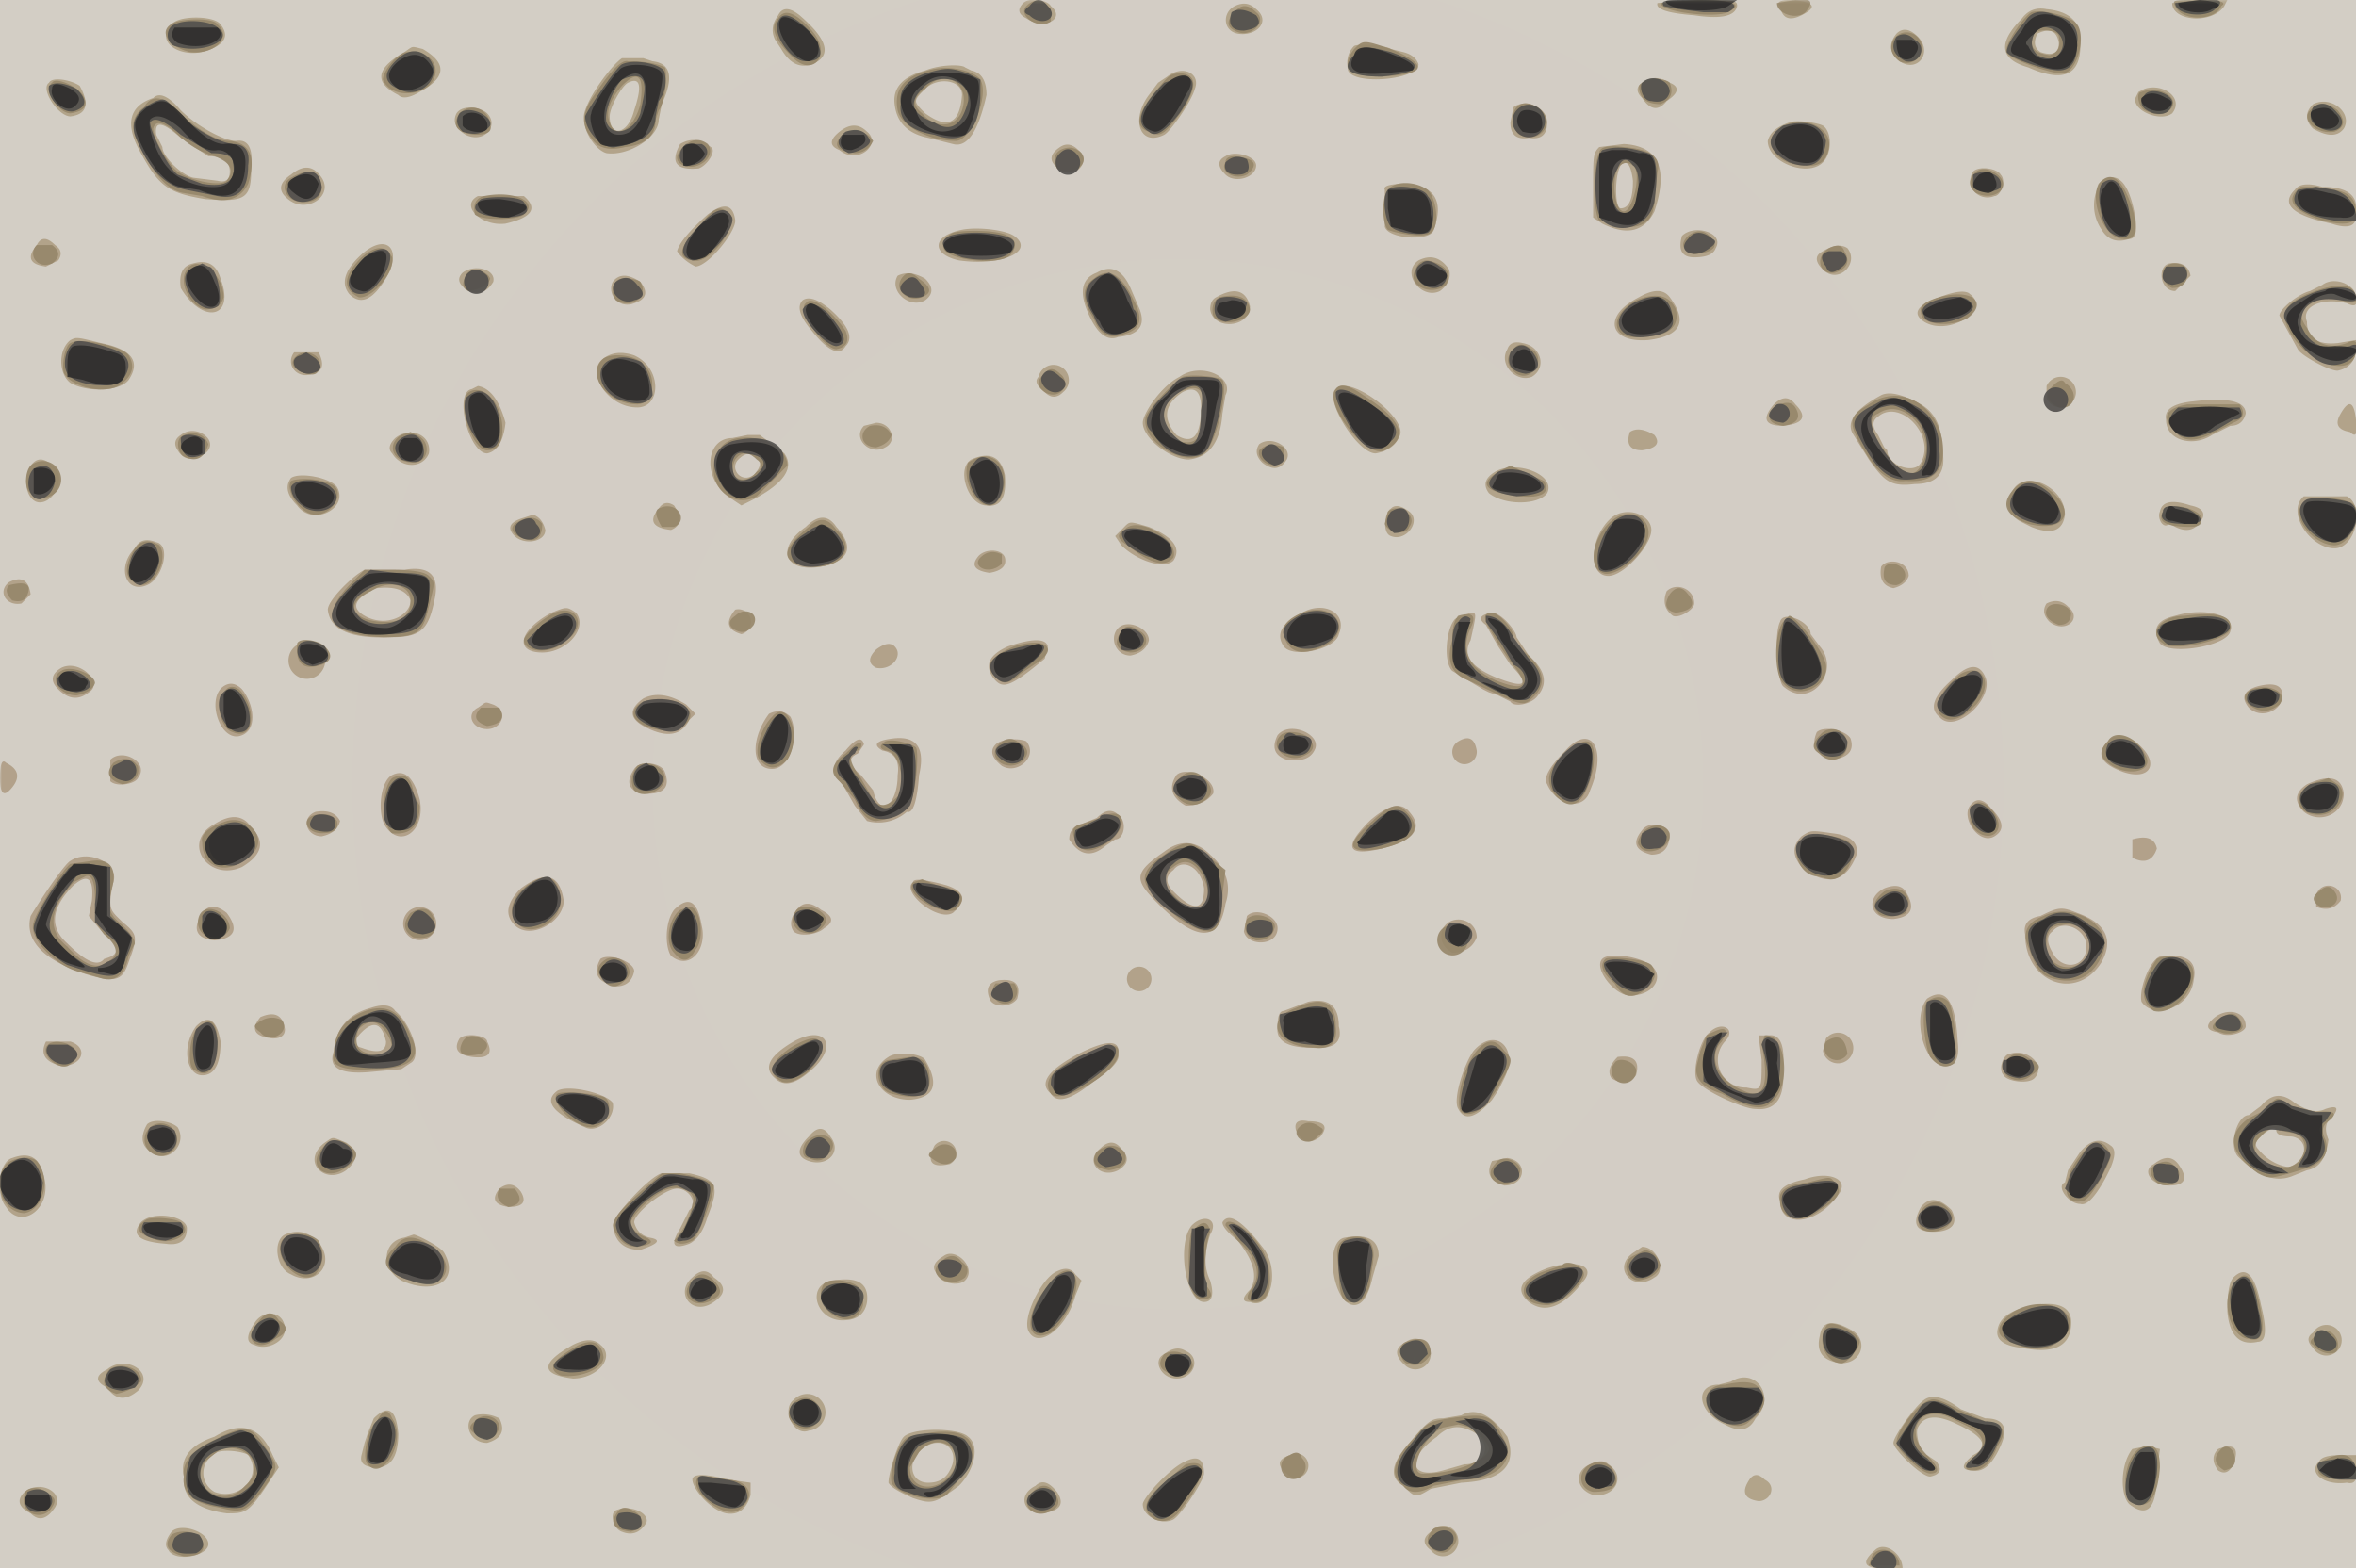 <svg id="16282281824-posters-1720559204712" itemscope="" itemtype="/posters"
  itemid="/+16282281824/posters/1720559204712" viewBox="0 0 769 512" preserveAspectRatio="xMidYMid meet" tabindex="0"
  class="animate landscape" xmlns="http://www.w3.org/2000/svg">
  <!---->
  <defs class="graphic">
    <pattern id="16282281824-posters-1720559204712-pattern" width="769" height="512" viewBox="0 0 769 512"
      patternUnits="userSpaceOnUse" preserveAspectRatio="xMidYMid meet">
      <rect itemprop="background" width="769" height="512" tabindex="-1"
        id="16282281824-posters-1720559204712-background" fill-opacity="1"
        fill="url(#16282281824-posters-1720559204712-radial-background)"></rect>
      <!---->
      <path id="16282281824-posters-1720559204712-light"
        d="M334 1q-3 3 1 5c6 4 13 0 8-4-1-2-7-3-9-1m207 0q-1 3 12 4 13 2 14-3c0-2-1-2-13-2zm40 1q1 6 7 3 8-4-3-5-6 0-4 2m128-1c0 6 13 7 17 1l1-2h-9zM403 2c-4 2-4 8 1 9 6 1 11-4 6-8q-3-3-7-1M254 5q-3 4-1 8l2 3q4 7 10 5 10-4-4-16-5-4-7 0m406 1q-12 12 2 16 18 8 17-9 0-9-11-10-5-1-8 3M56 8c-6 6 4 12 13 8q7-3 3-8c-2-3-14-3-16 0m563 3q-4 5 1 9c6 4 11-3 6-8q-4-4-7-1m46 0q-2 4 1 6 6 2 6-3-1-6-7-3m-223 4q-3 3-2 8c2 5 23 3 23-2q-1-3-5-4l-4-1c-1-1-10-2-12-1m-310 2q-14 8-2 14 2 2 7-1 13-7 1-14c-4-1-3-1-6 1m71 2c-3 2-10 11-12 17-2 5 3 13 7 14 7 1 17-5 17-11l1-5q6-13-3-14l-3-1zm99 4q-11 3-10 11 1 9 11 11l8 2q7 2 11-16 0-7-5-8l-2-1c-1-1-8-1-13 1m79 2-3 2-3 4c-6 8-3 17 5 13 2-1 9-11 10-15 2-5-4-8-9-4m155 2q-3 2 0 5 4 6 8 1 6-4 1-6-5-3-9 0M16 27c-3 2 3 11 7 11q8-1 3-10c-3-2-9-3-10-1m189 0c-2 1-6 8-6 11 0 7 6 6 8-2q4-12-2-9m97 2c-4 4-4 4 0 8q11 8 12-6c0-5-8-6-12-2m398 0-2 1-1 2c-1 4 8 8 12 5 4-5-3-10-9-8M50 32q-12 4-4 18c6 11 9 13 21 15 13 1 15 0 15-10q1-10-5-9c-4 0-13-5-18-10q-6-7-9-4m705 2q-4 4 0 8 7 4 10 0c3-5-4-11-10-8m-261 1-1 5q0 6 6 5 6 1 6-5c0-5-7-8-11-5m-345 2q-2 4 3 7c6 3 11-3 7-7-2-2-8-3-10 0m435 3q-6 2-7 6c0 7 13 12 18 7 3-3 3-10 0-12-2-1-9-2-11-1M51 44l2 4c0 3 6 9 10 10l8 1q4 1 4-3 0-5-7-5l-9-6q-9-8-8-1m223-1q-5 4 0 6c6 5 14-2 9-6q-4-4-9 0m-52 4q-5 9 6 8c3-1 6-6 4-7q-5-4-10-1m124 1q-6 4 1 8c5 2 9-4 5-7q-3-3-6-1m176 0c-2 2-2 3-2 13v10l3 2q12 6 17-4 7-21-10-22zm-122 3q-4 2 0 6c3 3 10 1 10-3 0-3-7-5-10-3m129 3c-2 3-2 14 0 14q4 0 4-9-1-8-4-5M95 57q-6 4-1 8c6 5 15-1 11-7q-4-6-10-1m549-1c-3 5 2 10 7 8 2 0 4-5 2-7-1-2-7-3-9-1m42 3a14 14 0 0 0 0 16q3 5 9 3 3 0 2-7-3-17-11-12m-234 3v12c1 4 15 5 16 1q5-14-9-15-8 0-7 2m297 0q-7 7 12 11 9 3 8-4 1-8-11-8-7-2-9 1m-593 2c-6 3 1 10 9 9q13-3 6-9zm75 6q-9 8-10 12 2 3 6 5c4 0 13-11 13-15q-1-8-9-2m83 5c-10 2-10 8-1 10 14 2 25-3 18-8-3-2-12-3-17-2m235 2q-2 7 4 7t7-3c3-5-7-8-11-4M12 80q-5 6 3 7l4-2q2-3-1-5-4-4-6 0m105 4q-7 7-3 12 6 6 13-7c4-9-2-13-10-5m478-2q-4 2 0 6c5 5 12-2 8-7q-3-2-8 1m-132 3c-6 4 1 13 7 10q4-3 3-7-4-6-10-3M63 86q-5 1-4 8c7 12 18 10 13-3q-2-7-9-5m645 0c-4 1-3 9 2 9l5-5q-1-5-7-4m-557 3q-3 3 2 6 5 2 8-3c1-4-6-6-10-3m207 0q-8 3-2 15 4 8 9 6 10-1 7-9l-3-7q-4-9-11-5m-65 1c-3 5 4 11 9 8q4-3 0-7-5-3-9-1m-93 2c-2 4 2 9 7 7q6-2 2-7-6-4-9 0m558 1-4 2c-4 1-10 6-10 8l6 11c1 2 10 7 13 7q5-1 6-6v-4l-6 1q-10 1-10-7c-2-5 5-8 13-6q4 2 3-2c0-4-7-7-11-4m-361 4q-2 1-2 4c1 7 13 6 13-1q-2-8-11-3m138 0c-12 6-10 15 3 14q16-2 7-14-3-4-10 0m98 0q-11 4-5 8c8 5 22-4 15-9q-2-2-10 1m-371 1q-3 3 3 10 8 10 11 5 4-4-5-12-6-5-9-3M23 111c-4 3-4 11 0 14 5 3 16 3 19-1q6-9-9-12c-8-2-8-2-10-1m469 3c-3 5 3 11 8 9 5-3 3-10-3-11q-4-1-5 2m-396 1c-3 4 1 9 6 7q5-1 2-7zm101 2c-6 4 1 16 11 16 8 0 8-13-1-17q-6-2-10 1m142 6q-2 2 2 5 3 3 6 0a5 5 0 1 0-8-5m46 0c-6 3-12 12-12 15 0 5 9 12 15 12q10-1 11-15l1-6c3-6-8-11-15-6m283 3v4a5 5 0 1 0 0-4m-514 1c-6 1-1 21 5 21q5-1 6-10-3-11-9-12zm282 0c-4 3 7 21 13 21q6-1 8-6c2-6-17-20-21-15m-50 1q-9 6-2 14 8 5 8-9 0-8-6-5m228 1q-13 7-9 13l5 8c5 7 7 9 15 8q11 0 9-11 0-11-7-15-9-5-13-3m-35 3q-6 7 3 7 10-1 4-7-3-4-7 0m137-1q-10 1-9 6c0 7 9 9 15 5l6-3q4 0 5-4 0-6-17-4m48 4q-3 5 3 6 3 3 2-4-1-9-5-2m-151 1q-3 2 0 6l2 4 1 1c0 5 9 8 11 4 5-9-7-21-14-15m-331 3c-4 4 2 10 7 7 4-2 2-8-3-8zm-223 3q-3 2-1 5 3 5 9 1c5-4-3-10-8-6m473-1q-2 6 4 6 7-1 4-5-5-3-8-1m-403 2q-3 3-1 5c3 5 10 5 12 0 1-6-6-9-11-5m115-1-5 1c-9 0-10 14 0 20l3 2 4-2q15-8 10-15l-8-6zm167 3q-2 3 1 6 5 4 8-1c2-4-5-8-9-5m-170 5c-3 3 1 8 5 5q4-4 0-6-2-2-5 1m76 0c-5 3-1 15 5 15q7 1 6-10-2-9-11-5m-307 2c-3 5-1 12 3 12 5 0 9-9 4-12q-4-4-7 0m478 2q-5 3-2 7c5 4 16 4 19 0 3-6-10-11-17-7m-393 2q-3 4 2 9c5 7 17 1 13-6-2-3-12-5-15-3m562 4q-4 6 2 10l4 2q10 4 11-4c0-9-13-15-17-8m95 2c-6 5 2 17 10 17 7 0 10-14 4-17zm-537 4q-5 6 4 7 5-2 1-8-3-2-5 1m490 1c-1 2 1 6 3 4l2 1q6 3 9-3 1-3-4-4-9-3-10 2m-251-1c-2 1-3 8 0 9 5 2 10-5 6-8q-4-3-6-1m72 3c-7 6-8 19-1 19 5 0 14-10 14-15s-8-8-13-4m-355 0q-7 2-3 6c3 3 10 2 10-2q-1-4-4-5zm92 3c-10 7-7 15 5 13q14-3 5-13-4-6-10 0m103 1-2 2 2 3c5 5 14 8 17 5q4-6-8-11c-7-2-6-2-9 1m-322 6c-6 6-3 15 4 12 5-2 8-13 3-14q-5-2-7 2m275 3q-3 4 4 5 6-1 5-5c-1-3-7-3-9 0m295 3q-1 6 4 7 4-1 5-4c0-5-7-6-9-3m-495 1c-4 2-12 10-12 13q1 10 21 9c10 0 12-3 14-13q2-11-10-9zM3 190c-4 3-1 8 4 7l3-3q-1-7-7-4m120 2q-11 5-4 9c7 4 15 0 15-5q-2-5-11-4m421 1q-2 5 2 8c2 1 7-2 7-4 0-5-6-7-9-4m124 4q-2 3 1 6c5 4 11-1 6-5q-3-3-7-1m-488 3c-11 6-12 13-3 13 8 0 15-8 11-13-3-2-3-2-8 0m60-1q-5 6 2 8a4 4 0 1 0-2-8m185 1q-10 5-6 11c3 4 17 1 18-4 3-7-5-11-12-7m50 2c-3 3-4 14-1 17l10 6 2 1 3 1 4 2c1 2 7 1 9-2q5-6-3-13l-4-6c0-2-5-8-8-8q-6 1-2 4l4 7 4 6q10 10-5 4-12-5-8-12c2-9 2-9 0-9zm235-1q-9 2-5 9c3 4 22 1 23-4 2-5-8-8-18-5m-129 2c-2 4-1 19 1 21 9 8 19-5 12-13l-3-4c0-4-9-8-10-4m-216 2c-3 3-1 9 4 9q5-1 6-5c0-4-7-7-10-4m-267 5a6 6 0 1 0 8 7 6 6 0 0 0-8-7m231 1q-9 4-5 10c3 4 5 4 17-6l1-4q-1-4-13 0m-43 1q-4 4 0 6c5 1 9-4 6-7q-2-2-6 1m-266 6q-5 3-1 7 5 5 10 1c5-3-3-11-9-8m617 4q-9 8-4 12c5 6 18-6 15-13q-3-7-11 1m-564 2c-6 4-1 19 6 16 5-2 4-10 0-15q-3-3-6-1m664 0q-7 2-3 7c4 4 11 1 11-4q0-5-8-3m-527 4q-7 5 0 9 11 6 15-2l2-2-3-3q-8-5-14-2m-54 3c-4 2-2 7 3 7s7-6 2-8c-3-1-2-1-5 1m95 2c-6 8-6 18 1 18 6 0 9-11 6-17q-3-3-7-1m166 7q-3 6 3 8 7 1 9-3c3-5-8-10-12-5m176-1q-3 7 5 9 8-1 6-7c-2-3-9-4-11-2m95 3q-6 6 5 10c9 3 12-3 5-9q-6-5-10-1m-412 3q-7 6-1 11l4 7 4 5a14 14 0 0 0 13-3q3 1 4-12 3-13-8-12-9 1-4 4 6 1 5 8c0 10-6 14-8 5l-4-5q-6-5-1-7l2-3q-1-4-6 2m49-2q-3 3 2 7c5 3 12-3 8-8-2-1-8-1-10 1m151-1a4 4 0 1 0 6 3q-1-6-6-3m35 3q-8 8-6 11c3 7 12 9 14 2 6-14 0-22-8-13m-475 3v7c2 2 8 1 9-1 4-5-5-10-9-6m-36 6q0 8 4 3t-2-8q-2-2-2 5m207-3q-4 6 2 8 11 1 8-7c-1-3-8-4-10-1m-79 2c-4 2-5 13-2 17 5 7 13 1 11-9q-3-11-9-8m256 0q-4 6 3 10 6 0 9-4c1-5-9-9-12-6m369 3q-6 4-1 9c5 4 13 1 13-6q-1-8-12-3m-110 7c-3 4 3 13 8 10q5-3-1-9-4-5-7-1m-196 5q-13 13 4 9 16-4 9-12-4-5-13 3m-344-3c-5 2-3 8 2 8q5-1 6-5-2-4-8-3m255 2-5 2q-4 1-4 5 5 8 12 2l3-2c3 0 4-6 1-8q-3-3-7 1m-288 2c-11 6-2 19 9 14q10-6 3-13-4-6-12-1m466 2q-5 6 3 8 6 0 6-7c-1-3-7-4-9-1m52 2q-5 5 1 11 12 8 17-5 1-6-8-7c-7-1-7-1-10 1m108 1v6q6 3 8-3-1-5-8-3m-316 4c-10 7-10 9-2 17q19 19 22 0 3-9-5-16-7-7-15-1m-357 3c-2 1-10 13-13 18q-3 12 18 19c10 3 12 2 14-4 3-8 3-9-2-13-4-4-5-4-3-13 2-6-8-11-14-7m360 3q-4 3 0 7 10 10 10-1c-1-7-7-10-10-6m-213 6q-7 7-2 12c5 5 16-1 16-8q-2-13-14-4m-146-1q-11 11-2 19 9 9 12 5 8-2 0-8l-5-6 1-5q1-11-6-5m274-1c-4 3 8 13 13 10q7-6-2-9-11-3-11-1m317 2c-6 3-5 10 3 10q9-1 4-9-2-3-7-1m141 2v4q5 2 8-2c1-5-6-7-8-2m-536 5c-3 4-3 12-1 15 6 5 12-2 10-10q-2-12-9-5m40 0q-3 4-1 7c2 2 8 1 10-1q5-3-1-6-5-4-8 0m-194 1q-5 8 4 9 10-1 4-9-5-4-8 0m68-1a5 5 0 1 0 6 9 5 5 0 0 0-6-9m532 2q-6 1-5 6c0 16 17 22 25 9q6-11-8-16c-5-2-6-2-12 1m-259 0-1 5c1 5 11 5 11-1 0-4-7-7-10-4m64 4q-2 5 3 8 6 0 8-5c0-6-8-8-11-3m199 1q-3 2 0 7c3 6 11 5 11-2 0-6-8-9-11-5m36 8c-4 0-8 11-7 15 4 6 16 2 17-7q2-9-10-8m-510 1q-4 7 5 9 5 0 6-5c0-3-8-6-11-4m327 0c-3 3 4 12 9 12 9 0 12-8 5-11-4-2-12-3-14-1m-153 3a4 4 0 1 0 5 6 4 4 0 0 0-5-6m-44 4q-5 1-3 6c1 3 7 3 9 0q2-7-6-6m303 6c-5 6-1 22 6 22q5 0 4-8-1-20-10-14m-202 1-8 3q-2 0-2 5-1 7 11 7 11 1 9-7 0-10-10-8m-306 2q-11 3-12 14-3 8 11 7l11-1 3-2c4-2 0-13-5-17q-2-3-8-1m602 3q-5 4 1 5c3 2 9 0 9-2 0-5-6-6-10-3m-638 0q-5 6 4 7 4 0 4-3-1-7-8-4m-21 3c-5 7-3 16 2 16q6 0 6-11-2-11-8-5m54 2q-4 4 0 5 8 3 8-2-2-9-8-3m440 0c-3 2-6 13-4 16s15 9 19 9q10 1 9-13 1-12-5-11h-3l1 8c0 10 0 10-5 9a9 9 0 0 1-7-15c4-4-1-7-5-3m-408 2q-3 5 4 6 8 1 5-5c0-2-7-3-9-1m109 1q-12 7-6 12 4 4 11-2c10-8 6-16-5-10m337-1-1 4a5 5 0 1 0 1-4m-581 1q-3 6 5 8c7 0 9-6 3-8zm337 4q-15 8-9 13 3 5 14-4 9-6 8-9 1-7-13 0m129-1c-3 4-7 16-5 19q3 6 11-3l2-3 2-4c5-10-3-17-10-9m175 1c-2 0-4 5-2 7 1 2 8 3 10 1 4-4-2-10-8-8m-366 1c-8 5-3 14 7 14q12-1 5-13c-1-2-9-3-12-1m238 0q-4 4-2 7 5 3 8-1 2-7-6-6m-346 11q-7 5 9 12c4 2 10-3 9-8-2-3-14-6-18-4m556 5-4 3c-4 0-7 11-3 14q9 9 17 6l5-2q6-1 7-10-2-5 1-7 4-5-2-3-4 2-10-2-6-5-11 1m-690 6q-4 7 3 10c5 2 10-4 7-9-2-2-8-3-10-1m375 2q3 6 8 2 4-5-4-5-5-1-4 3m316 1q-4 3-2 5 4 5 10 6c6-2 7-9 1-10q-5 0-5-2t-4 1m-475 1q-6 6 0 8c6 2 11-3 7-8q-3-5-7 0m-158 2c-8 6 0 14 7 9q6-5 0-9c-5-2-4-2-7 0m199 1q-4 8 5 6a4 4 0 1 0-5-6m374 2-4 6-1 4c-3 1 1 7 5 7q3 1 8-8t2-11q-5-4-10 2m-320-1c-5 4 0 10 6 7q5-3 1-7-3-4-7 0M4 378c-4 1-6 11-2 16 5 8 16 0 12-11q-2-8-10-5m483 1q-3 6 4 8c7 0 8-8 1-9zm216 1c-4 2-1 7 5 7q8 0 3-7-3-4-8 0m-487 3c-4 1-16 14-16 17q1 8 9 8 9-3 3-4-4-1-5-5c0-3 10-11 14-11s7 5 4 7l-1 2-2 4q-5 8 3 5 4-2 6-9c4-10 3-12-6-14zm373 2q-10 2-8 7c0 9 12 8 19-2 4-5-3-8-11-5m-426 3q-4 5 3 6 7 0 4-5-3-4-7-1m464 6q-5 9 6 8 7-1 4-7-6-6-10-1m-581 5q-5 6 8 7 7 1 7-5c0-4-11-6-15-2m343 1c-5 6-2 25 4 25q4 0 2-7-3-6 0-15c3-5-2-7-6-3m10-1q0 2 5 6 8 10 4 16-4 4 0 4c7 3 10-11 4-18q-10-13-13-8m-306 4c-4 2-3 11 2 13 7 4 14-2 10-9q-5-7-12-4m39 1c-7 1-8 10-1 14 11 5 19 0 14-9-1-2-9-6-10-6zm307 0c-7 1-4 22 3 22q4 0 6-9l2-7q0-8-11-6m94 5c-7 5 0 13 7 8 4-2 1-10-4-10zm-225 1q-5 3-2 6c1 3 7 4 9 2 4-4-3-11-7-8m197 4q-13 5-6 11 8 6 18-7c4-5-3-7-12-4m-160 1c-5 2-12 16-9 20 3 5 12-1 15-12l2-5-2-2q-2-3-6-1m-119 2c-6 5 0 13 7 8q6-4 0-8-3-4-7 0m503 0q-2 2-2 11 1 12 10 10 4 0 1-12-3-15-9-9m-457 1c-9 1-6 13 3 13q7 0 8-6 1-9-11-7m392 8q-11 2-12 8-1 5 8 6 15 3 16-7 1-9-12-7m-581 6q-4 6 0 7c4 2 10-1 10-5 0-6-7-7-10-2m511 4q-2 8 7 9c7 0 9-8 3-11q-9-5-10 2m161-1q-3 2 0 5a5 5 0 1 0 0-5m-296 3q-6 3 0 8a5 5 0 1 0 0-8m-272 1q-16 9 0 11c8 0 14-7 9-11q-3-3-9 0m193 3c-4 2-1 8 4 8 6 0 8-7 3-9q-3-2-7 1m-345 5q-6 3 0 6 4 6 10 1c6-6-4-12-10-7m530 4-4 1c-8 0-7 9 2 13q7 4 10-2c7-7 0-17-8-12m-306 6c-4 3 0 12 5 10a6 6 0 1 0-5-10m369 0c-3 2-10 12-10 14s9 11 12 11q5-1 2-5l-3-2c-2 0-4-7-3-9q3-6 13-1 13 6 5 10-6 5 0 5 5 1 9-8t-5-9l-8-3q-8-6-12-3m-506 6-2 5-1 3-1 4q-1 4 5 4 7 0 7-11-1-12-8-5m33-1c-4 2-2 9 4 9q7-2 4-8-4-2-8-1m322 0-6 1c-4 0-5 1-11 8q-9 10-2 14c4 4 4 4 9 1l10-2q20-1 15-15-8-11-15-7m-407 7q-12 4-10 13-1 10 14 12c6 0 7 0 13-9l4-6-2-4q-6-14-19-6m399 0c-10 7-9 14 2 11l7-2c8 0 9-8 2-11q-6-3-11 2m-174 0c-2 2-5 12-5 15q1 2 8 5c6 2 7 2 15-4 5-5 7-13 3-16-3-3-18-3-21 0m6 4c-5 4-4 11 2 11q5 0 7-4c4-7-3-12-9-7m395 0c-4 5-4 15-1 18q9 7 9-10l1-8-4-1zm28 0q-3 3 0 7 3 2 5-2 3-8-5-5m-653 1c-6 3-6 10-1 13 8 3 16-5 11-12-1-1-7-2-10-1m350 1q-6 2-1 6a4 4 0 1 0 1-6m336 2c-4 4 2 8 9 7q4 1 3-5v-4h-5q-6 0-7 2m-370 0c-5 2-14 12-14 14 0 4 6 7 10 5 3-2 10-13 10-15q0-7-6-4m132 1c-5 2-5 8 1 10 7 1 11-6 5-10q-2-2-6 0m-293 5c0 3 6 10 11 11q6 1 8-6v-4l-7-1q-12-3-12 0m345 0q-4 6 3 7c4 0 6-5 2-7q-3-3-5 0m-233 2c-6 3-4 9 2 9q9-1 5-7-4-5-7-2M8 487q-4 4 2 7 4 4 8-2c3-5-5-9-10-5m193 6c-2 1-1 6 2 7q5 2 8-3c1-3-5-6-10-4m266 7q-4 3 0 6a5 5 0 1 0 0-6m-411 0q-3 4-1 6c2 4 13 2 13-2s-9-7-12-4m556 6q-7 6 3 6h6c0-5-6-9-9-6"
        mask="url(#16282281824-posters-1720559204712-horizontal-mask)" itemprop="light" fill-opacity="0.90"
        fill-rule="evenodd" stroke="none" fill="url(#16282281824-posters-1720559204712-vertical-light)"></path>
      <!---->
      <path id="16282281824-posters-1720559204712-regular"
        d="M335 2c-3 3 4 8 8 5V3q-4-5-8-1m207-1c0 3 18 5 22 3q8-4-10-4zm38 0c0 4 8 6 10 2q3-4-4-3zm130 1c2 5 13 5 15 0q3-2-7-2c-9 0-9 0-8 2M403 4q-4 4 0 6c5 3 11-3 7-6q-4-4-7 0m260 0c-3 2-9 11-8 13 0 2 14 7 18 7 5 0 8-12 5-16-2-3-12-5-15-4M254 6q-4 4 4 12c7 8 14 0 7-8q-8-9-11-4M58 7c-7 2-4 8 4 10 8 1 14-5 9-9-1-2-9-2-13-1m606 4q-3 6 5 7 4-1 3-6c0-2-6-3-8-1m-46 2q-2 4 2 7a5 5 0 1 0-2-7m-176 3q-7 9 9 9 22-1 3-9c-9-3-9-3-12 0m-309 1c-3 0-8 6-8 9 2 5 10 6 15 2 5-5 1-12-7-11m72 3q-3-1-11 11-6 8-1 14 3 5 11 3 10-1 10-9l1-3c2-2 3-12 2-14q-4-2-12-2m98 3q-12 3-10 13c1 5 10 10 19 10 5 0 11-15 8-20-2-3-11-5-17-3m74 7q-9 11-2 13c4 2 5 1 11-7q7-11 0-12c-4 0-4 0-9 6m-174-2q-6 7-4 12c2 6 8 2 10-6q2-14-6-6M17 27c-3 2 2 10 6 10q7-1 4-6c-2-3-9-6-10-4m285 2q-6 4-1 8c4 5 11 5 13-1 3-9-6-14-12-7m233-1q0 6 7 6 5-2 3-7c-2-2-9-1-10 1m164 2c-2 0-1 5 1 6q6 3 9-1c2-4-5-7-10-5M47 35q-7 5 0 15 6 12 13 13l6 1q11 4 15-4 4-13-6-14-6 0-15-8-9-10-13-3m448 0c-2 2-1 8 1 9 6 3 12-3 7-8q-5-4-8-1m259 1c-3 3 2 8 8 7q5-2 1-7-5-4-9 0m-604 1q-4 6 5 7 6 0 5-3c0-5-6-8-10-4M50 42c0 3 5 12 8 14 4 3 14 5 16 3q4-5-4-8-7-2-13-8-6-5-7-1m531 0c-6 5-1 12 8 12q7 1 8-6c1-7-10-11-16-6m-306 2q-5 5 4 6 4 0 6-4a7 7 0 0 0-10-2m-52 4q-4 4 0 6c5 2 11-3 8-7q-4-3-8 1m123 1q-3 2-1 6c4 3 11-1 8-5q-3-3-7-1m176 1c-2 3-2 20 0 22l8 2q10 1 10-9l1-9q2-7-11-8-8-1-8 2m-122 3c-2 3 3 6 7 4q6-5-4-6-3 0-3 2m128 2c-2 4-1 14 2 14s6-13 3-15q-3-2-5 1m117 1q-4 4 0 7c6 3 12-2 7-6q-4-3-7-1M95 58c-4 2-2 8 4 8q6 0 6-5-1-8-10-3m590 2c-3 6 2 18 8 18q6 1 3-10-5-15-11-8m-232 2c-2 2-2 11 0 13 2 1 12 3 14 1 3-2 2-11-1-14-4-3-11-3-13 0m298-1q-8 6 7 11 12 3 11-3 0-6-7-7l-6-1zm-593 3q-4 1-3 6c2 2 14 2 16 0 5-4-3-8-13-6m71 9q-11 11-3 12c6 2 17-14 11-16q-3-3-8 4m82 3q-4 2-3 5c1 4 19 6 22 2q3-4-1-6c-3-2-15-2-18-1m240 1q-4 4 2 6 10-1 5-6-3-3-7 0M12 80c-3 3 0 8 5 6q4-3 0-6zm585 1c-5 3-3 9 2 8q6-2 3-7-1-3-5-1m-479 3q-9 9-1 13c4 1 12-8 11-13q-3-6-10 0m344 4c-3 5 5 9 10 5q3-6-6-8-3 0-4 3M61 88c-3 4 1 12 6 13q5 0 6-4c0-8-9-14-12-9m646-1c-2 1-1 6 2 7q5 0 5-5c0-3-5-4-7-2m-555 3q-2 4 1 5 6-1 7-4c-1-3-7-4-8-1m143 0c-4 4 1 9 6 7q5-2-1-6-3-3-5-1m62 1q-6 4 0 13 3 8 10 5 8-2 3-11-6-13-13-7m-156 1q-2 3 0 6c5 3 11-1 8-6-1-1-7-2-8 0m552 4q-9 4-7 9c4 13 23 20 23 9q1-4-3-2-9 3-13-5-3-4-1-6 5-5 12-3 6 2 5-1-1-7-16-1m-355 1q-3 2-2 6c2 4 12 2 12-2q-1-6-10-4m136 1c-9 5-8 13 1 12q14 0 12-9-3-7-13-3m99-1q-7 2-6 5c0 4 9 5 15 2 7-5 2-10-9-7m-370 2c-3 2 6 15 10 15q5-1 3-6c-4-6-11-12-13-9M23 112c-2 1-3 8-2 10 3 5 15 7 19 3q5-4 2-9c-2-3-16-6-19-4m471 2q-4 4 1 8c5 3 10-5 5-8q-4-3-6 0m-398 3q-2 3 4 5 4 1 4-2c2-4-5-7-8-3m101 0c-6 5 1 15 11 15 5 0 7-9 2-13-2-3-10-4-13-2m144 5q-4 3 0 6c5 3 9-3 5-6q-3-3-5 0m45 1c-2 1-11 10-12 13-2 8 13 17 19 12 4-3 8-21 6-24-1-1-10-2-13-1m284 3q-4 4 2 7c5 1 7-5 2-8q-1-2-4 1m-285 2c-7 4-7 12 0 16q7 2 7-6l1-6q0-8-8-4m51-1c-4 5 10 23 16 20q12-6-7-18-7-5-9-2m-283 1c-4 3 1 19 6 19q5 0 5-7c0-8-6-15-11-12m457 4c-7 4-7 6-1 16q6 10 13 9 14 1 12-13c-2-12-14-19-24-12m-31 1q-4 5 3 6 7-1 4-6-2-3-7 0m135-1q-11 2-4 9 4 5 13 0l6-3q5-2 2-6zm-101 3q-5 2 2 12 8 12 12 5c6-9-5-23-14-17m-329 4c-4 2-3 7 2 7q4-1 5-4-2-4-7-3m-224 3c-3 1-2 6 0 7q6 3 8-4-2-5-8-3m71 0c-5 3-3 9 4 9 5 0 6-7 1-9l-2-1zm110 1q-7 1-8 9c-1 8 7 14 14 10l10-10c0-6-8-10-16-9m170 4c-1 4 6 7 8 3v-4q-5-2-8 1m-171 3c-3 6 3 9 7 4q3-2 0-4-4-4-7 0m76 1c-2 5 2 14 7 14 4 0 7-9 3-14q-4-4-10 0m-306 1c-2 2-2 8 0 9a6 6 0 1 0 0-9m479 2q-10 6 7 8 11 1 8-5l-11-5zm-394 3c-2 3 3 11 8 11 6 0 10-8 5-10-4-2-11-2-13-1m562 3q-6 7 5 11c12 3 16-4 7-11q-7-6-12 0m95 4c-5 4 3 14 10 14 6 0 10-13 5-14-4-2-14-2-15 0m-537 2q-2 1 1 6h4c5-2 1-9-5-6m491 1q-3 5 9 5 5 0 3-4c-3-3-12-4-12-1m-253 0-1 4c1 3 7 4 8 1 3-4-4-8-7-5m73 3c-6 5-8 15-3 17 4 2 14-6 15-12s-6-10-12-5m-358 1q-2 2 1 4 8 4 8-4-3-4-9 0m96 1q-15 12 2 13c10 0 13-7 7-12q-4-6-9-1m103 1q-4 2 1 5 11 9 15 4c2-6-12-14-16-9m-323 6q-6 10 2 12c5 0 9-9 6-13q-5-3-8 1m276 3c-3 3 3 6 7 2v-3q-4-2-7 1m295 4q-1 5 4 5c4-1 4-6-1-7q-3 0-3 2m-501 5q-15 16 11 17c11 0 13-1 15-10 2-8 2-8 0-10q-2-2-12-2h-9zM3 191q-2 2 1 5 4 1 5-2 2-5-6-3m118 2c-9 4-6 10 5 10q8 0 8-7c0-5-7-7-13-3m424 1q-3 5 2 6 8-1 4-6-3-4-6 0m123 5q-1 3 4 5 4 0 4-4c-1-3-7-4-8-1m-487 1c-4 2-10 7-10 9 0 4 9 5 14 0 7-5 3-12-4-9m59 1q-3 2-1 4 4 3 7-1c2-4-3-6-6-3m185-1q-7 3-6 7 2 9 13 4c10-5 4-15-7-11m51 1q-2 2-2 8-3 10 5 13c17 8 18 9 21 6q7-6-1-14-5-4-5-6c0-3-5-8-7-8q-4 0-1 5l3 5 4 6q10 12-5 6-13-6-8-17 3-6-4-4m237 0c-8 0-12 6-7 9 3 3 22-1 22-5q1-6-15-4m-131 2c-3 4-3 17 0 20 5 6 15 1 14-6-1-5-10-16-12-16zm-216 3q-4 6 3 7c5 0 7-5 3-7q-4-3-6 0m-269 4q-1 10 8 7 5-2 1-6c-2-2-8-3-9-1m234 1q-12 5-6 10 3 4 8-1l6-4c7-5 1-8-8-5m-311 8c-4 2-1 8 5 8q5-1 6-4c0-3-8-6-11-4m620 1q-9 7-7 13 4 5 12-3c6-7 2-14-5-10m-567 6c-3 3-1 12 3 13 7 3 8-8 2-14q-3-2-5 1m662-1q-4 2-1 5 5 4 10 0c3-4-3-7-9-5m-525 4q-4 2-3 5c2 4 12 6 16 3 7-5-3-11-13-8m-53 2q-4 4 2 6 7-1 4-6zm95 3c-4 4-6 12-4 14q4 5 9 0c5-8 0-20-5-14m342 6q-4 4 0 6a5 5 0 1 0 0-6m-176 0c-4 4 2 9 7 7q5-2 3-5c-1-3-8-4-10-2m270 2q-4 4 0 7c6 5 16 3 12-3-3-6-10-8-12-4m-399 0q-3 2 0 3c4 0 7 9 4 15q-5 5-8 1l-4-7q-6-8-1-9l1-1q1-4-5 2-7 5-2 9l5 6q3 7 7 7 8-1 11-6c2-3 3-16 2-18-1-1-7-3-10-2m37 1c-4 4 2 9 7 6q5-4-1-7-3-2-6 1m185 3q-9 7-3 14 8 8 12-9 2-15-9-5m-474 3q-4 5 3 7 6-1 5-6-3-4-8-1m171 1q-3 4-1 8c3 3 10 0 10-4s-6-6-9-4m177 4c-5 4 2 11 7 8q6-3 1-8-4-4-8 0m-257 0c-4 4-3 16 0 18q9 1 9-9l-2-4q-1-8-7-5m629 1c-9 2-9 11 0 11 6 0 10-7 6-10l-3-2zm-113 8-1 4c0 5 7 8 9 4s-5-12-8-8m-196 5q-14 12 3 9 17-4 7-13-3-3-10 4m-345-2c-5 1-3 6 2 6q6 0 5-4-2-3-7-2m256 1-6 2q-5 1-1 7 3 4 11-2c6-6 3-11-4-7m-285 1q-9 3-8 7c0 9 9 11 16 4 6-5-1-13-8-11m462 4q-2 3-1 4c2 4 10 1 10-3s-6-5-9-1m52 2c-4 4 0 12 5 12l4 1c6 1 11-11 5-13q-9-3-14 0m-208 5q-11 7-3 13c4 6 13 12 17 12q5 1 5-12l1-8-5-4c-6-6-8-6-15-1m-357 3c-2 1-11 15-12 19-2 5 7 14 14 16l7 2q8 3 10-7l2-4q0-2-4-6c-5-4-5-6-3-14q1-8-7-7zm360 1q-6 4 0 9 7 8 10 3 3-3-1-10-4-6-9-2m-359 5q-12 13-2 21 8 9 13 5 6-3-1-9c-3-4-3-4-3-11q0-9-3-8zm148 1q-7 6-4 11c3 7 15 2 15-6q-1-12-11-5m126-1c-3 4 9 11 14 9q6-6-6-8l-5-2zm459 3q-3 2-1 4c3 3 9 0 6-4q-2-3-5 0m-142 0q-5 4-2 7c1 2 8 1 9 0 3-5-1-10-7-7m-393 6c-4 3-5 11-2 14q4 5 7-1c3-3 2-14-2-14zm38 0q-3 4 1 7 5 2 8-2c3-4-6-8-9-5m-195 2a5 5 0 1 0 10 4c0-5-8-9-10-4m69-1q-4 5 1 8 7 1 7-4-1-8-8-4m533 1q-8 3-5 10c3 8 4 10 11 11q9 1 13-8c5-9-9-18-19-13m-260 1q-2 5 3 7 5 0 6-4c1-3-6-6-9-3m66 2a5 5 0 1 0 6 6 5 5 0 0 0-6-6m200 0q-5 0-5 6a7 7 0 1 0 5-6m-475 11q-5 3-1 7 3 4 7 0c4-3-1-9-6-7m326 0q-3 3 3 8 4 7 10 2 5-4 2-8c-2-2-14-3-15-2m180 0q-8 12-1 17c8 2 17-12 11-16q-6-3-10-1m-379 8a4 4 0 1 0 6 0zm304 6c-2 2-1 14 1 18q4 5 8 2c1-2 0-17-2-20q-3-3-7 0m-206 2c-11 4-6 13 6 13q8 1 7-7 0-12-13-6m-306 2q-8 4-8 13-2 6 13 5 18 0 12-11-5-13-17-7m607 2q-4 3 1 4c2 1 7 0 7-2q-2-7-8-2m-640 1q-2 1 1 3c3 4 10 0 7-4q-4-2-8 1m-19 1c-3 2-4 12-2 14q7 5 8-8 0-11-6-6m52 1q-3 9 8 8 5-1 1-7t-9-1m440 2-2 5-1 4q-2 7 8 10 12 7 16 3c7-5 5-23-2-22l-1 3q4 20-6 15c-8-3-12-11-7-16q4-7-5-2m-406 2q-3 6 6 4 4-3 0-5t-6 1m107 2q-10 7-3 11c4 2 13-5 13-11q0-6-10 0m338-2a4 4 0 1 0 7 4q-1-8-7-4m-581 2c-1 3 4 7 7 6q5-3 2-6c-2-2-8-3-9 0m337 3q-13 6-9 12c3 4 22-7 22-13q1-6-13 1m130-2c-5 6-7 18-5 20q5 3 12-8c5-9 5-9 2-12q-4-6-9 0m173 3c-4 5 4 9 8 5q5-3 0-5-5-4-8 0m-365 0c-5 1-4 10 1 11q15 4 12-8-1-4-6-4zm237 1a4 4 0 1 0 7 2c-1-3-6-4-7-2m-345 10c-3 2 5 11 11 11 5 0 8-8 4-10-3-1-13-2-15-1m559 3-3 3-4 2q-11 8 3 18c4 2 4 2 17-2q7-3 5-9-2-4 1-6 5-4-4-3l-8-2c-5-3-4-3-7-1m-692 8a5 5 0 1 0 7 8 5 5 0 0 0-7-8m375 0c-3 3 3 7 6 3q3-2 1-3-4-3-7 0m314 3c-5 4 0 10 8 10 6 0 9-9 3-11l-5-1q-3-2-6 2m-474 1c-2 1-3 6 0 6q4 2 6-1c5-4-1-9-6-5m-159 3c-5 6 2 11 8 6q6-4 1-7-5-4-9 1m576 0c-8 8-9 19-1 17 3-1 9-13 9-15q-3-7-8-2m-376 0q-3 2-1 3 5 4 8 0c1-4-4-6-7-3m53 1q-3 5 4 6 7-1 5-6-4-4-9 0M2 380c-5 6-1 16 6 16 6-1 9-11 4-17-2-2-8-1-10 1m486 0c-4 4 1 8 5 6q6-4 1-7-4-2-6 1m216 0q-4 2 0 6c4 3 10-2 6-5q-2-3-6-1m-496 10c-9 8-9 10-6 14q2 3 6 3 7-1 3-3-5-2-5-5c0-2 6-8 10-10 5-3 12 0 10 4a23 23 0 0 1-6 12q2 2 6 0c2-1 7-15 7-18q-1-2-11-4h-6zm382-4q-10 1-9 6c0 6 7 8 13 3q9-5 5-9c-2-2-1-2-9 0m-427 2q-2 4 3 6 6-1 2-6zm465 6q-3 4-1 7c4 3 12-1 10-5q-4-6-9-2m-580 4q-7 4 4 7c6 1 11-3 7-6-1-1-8-2-11-1m342 3q-2 0-2 11 0 13 5 12 4 0 1-4c-1-3-1-12 1-18q-1-5-5-1m10-1 4 5q9 8 5 15-4 5 1 5c6 0 6-13 0-20-4-5-10-8-10-5m-308 5c-3 6 6 15 11 11q4-5 1-11c-3-3-10-3-12 0m348-1c-4 2-4 3-3 11q0 11 4 10 4 1 6-5l1-7q2-11-8-9m-311 3q-8 7 5 11c11 4 16-5 7-11q-8-6-12 0m404 3c-4 2-2 8 2 8q6-1 7-5-1-4-5-5zm-226 2c-5 4 3 9 8 5q2-3-1-5-3-4-7 0m203 1-6 2c-9 3-9 11 1 11 4 0 12-7 12-10s-6-5-7-3m-169 8c-7 9-6 18 2 14 4-3 10-14 8-18q-3-6-10 4m-115-3c-5 5 1 10 7 6q4-2 0-6t-7 0m504 0c-6 5-2 19 4 19q6 2 4-9-3-16-8-10m-461 1c-4 6 4 14 10 11q5-4 1-10c-2-2-9-3-11-1m387 10q-7 6 0 9 11 5 17-1c9-8-6-16-17-8m-572 3c-5 5 0 10 6 5q6-3 1-6-3-5-7 1m512 1c-3 5 0 12 5 12 2 0 6-5 6-7 0-3-10-8-11-5m160 3q-3 2-1 3c2 3 8 4 8 1 1-4-4-8-7-4m-297 2c-3 1-2 6 0 7q5 2 8-3 0-7-8-4m-270 1q-13 7-6 10c6 1 14-2 14-6q-1-7-8-4m191 3q-3 4 1 6c5 3 11-1 7-5q-4-3-8-1m-345 6q-3 5 3 7 5-1 8-4c1-5-9-7-11-3m528 4c-8 0-8 9-1 12q6 3 9 0 8-6 3-11-2-3-11-1m-304 6q-4 5 2 8a5 5 0 1 0-2-8m371-1c-4 1-11 10-11 14 0 2 8 10 11 10q5 0-1-6c-8-8-2-17 8-12l6 3q7 4 2 9-6 5-1 5t8-8q5-7-4-8l-9-4q-7-4-9-3m-507 7c-3 2-5 12-3 14 5 6 13-8 8-15q-2-5-5 1m32 0q-3 2 0 4 6 4 8-2c0-4-6-5-8-2m318-1c-6 1-7 1-11 6q-11 11-4 16 3 4 10 0l10-2c10 0 17-6 13-13-4-8-5-9-18-7m-2 3c-7 3-12 16-6 15 11 0 21-5 21-8 0-2-5-7-6-7l-4-1zm-401 4q-11 5-10 12-1 8 11 10c8 2 9 2 15-6 5-7 5-7 1-13-5-8-7-8-17-3m232-2-5 1c-3 0-7 10-6 15 2 4 14 7 18 4l4-5c5-4 6-12 2-14-2-2-9-2-13-1m-2 6-3 5c0 9 12 8 15-1 1-7-7-10-12-4m-228-1-5 4c-6 8 6 16 13 8 7-6 1-14-8-12m626 0c-5 4-6 16-1 18q7 2 8-12 0-10-7-6m27 0q-4 4 1 7 5-1 3-6-2-3-4-1m-304 2a4 4 0 1 0 4 1q-1-3-4-1m337 2q-5 6 8 6 4 0 3-4-2-7-11-2m-371 1-7 6q-10 8-3 12 5 2 9-4l3-4 2-4q4-8-4-6m132 0c-4 2-4 8 1 9q11 0 6-8-3-3-7-1m-291 4c-4 4 8 14 13 11 6-4 4-10-4-10l-5-1zm109 5c-4 3-1 8 4 7q7-2 3-7-3-4-7 0M8 488c-2 6 6 9 9 4q2-3-1-4c-2-3-8-3-8 0m194 5q-5 6 4 7 6-2 2-6-4-3-6-1m266 6q-4 4 0 7 4 2 6-1c4-4-1-8-6-6m-412 2q-4 5 4 7 8 0 6-5c-1-3-7-4-10-2m555 7-1 3h10c0-5-7-7-9-3"
        mask="url(#16282281824-posters-1720559204712-radial-mask)" itemprop="regular" fill-opacity="0.90"
        fill-rule="evenodd" stroke="none" fill="url(#16282281824-posters-1720559204712-horizontal-regular)"></path>
      <!---->
      <path id="16282281824-posters-1720559204712-medium"
        d="M336 2q-3 2 0 3c4 4 10 1 6-3q-3-4-6 0m207 0 5 1 8 1h8q7-4-10-4c-11 0-12 0-11 2m167-1c0 4 10 5 13 2q5-4-5-3zM402 4q-2 6 4 6 7-1 4-5-5-3-8-1m259 3q-6 7-6 10c1 2 13 6 17 6q6 0 6-9 1-7-7-9-7-3-10 2M254 7c-2 4 4 13 9 13q9 0 1-10-8-8-10-3M57 8c-3 1-3 6 0 7 9 3 20-2 14-6-2-2-10-3-14-1m607 3q-2 4 1 7 6 3 8-2c2-5-6-10-9-5m-45 1q-3 5 3 8c5 1 7-5 3-7q-3-3-6-1m-176 5q-9 8 8 8 20-2 3-8c-8-2-9-2-11 0m-314 3q-6 6 1 9c7 4 15-4 10-10q-5-5-11 1m74 1c-2 1-12 16-12 17 0 5 6 11 10 10q13-2 13-10l1-5q3-4 2-9c0-3-10-5-14-3m99 3q-9 3-8 10-1 8 11 10 14 5 15-12v-6l-4-2c-6-2-7-2-14 0m-99 2c-3 3-6 11-5 14 2 5 9 3 11-3l1-5q2-10-7-6m177 1q-12 12-5 16 3 3 10-6 8-12 1-12zm-79 2q-7 7 4 11 8 5 11-7c1-7-10-10-15-4m235-2c-1 1 0 6 3 6q5 1 6-3c0-4-6-6-9-3M16 28c-1 4 5 10 9 8q5-2 0-7-6-3-9-1m684 3q-3 4 3 6 5 1 6-3c1-3-7-6-9-3M51 33q-9 4-7 11 6 16 17 18l10 2q10 2 10-10 1-7-5-7-7-1-17-9c-5-6-5-6-8-5m704 2q-2 4 1 6c6 4 11 0 7-4q-4-5-8-2m-260 1a5 5 0 1 0 8 7 5 5 0 0 0-8-7m-345 1q-2 3 1 6 6 2 9-2c1-3-7-7-10-4M49 40c0 3 6 15 9 17l8 3q12 2 10-7 0-3-7-3l-10-6q-8-7-10-4m533 1q-9 6 2 12 11 4 12-7-2-8-14-5m-306 2q-5 4 1 7c2 0 7-2 7-4q-2-5-8-3m-52 4c-3 2-3 7 1 7 5 0 8-5 4-7zm299 2c-3 3-3 20 0 23 6 5 15 2 17-6q2-15-2-16-9-3-15-1m-177 1a4 4 0 1 0 6 1q-3-4-6-1m54 3q-1 4 4 4t3-5q-4-2-7 1m128 2c-4 7-1 17 4 14 3-2 4-13 1-15q-3-4-5 1M96 58q-3 3-2 5c2 5 11 3 11-2q-1-8-9-3m548-1v4c1 2 8 2 9 0 1-4-5-6-9-4m42 3c-2 3 0 14 3 16q8 5 6-7-3-14-9-9m-233 2c-2 2-1 10 1 12s9 3 12 2c2-1 3-9 0-12-1-3-11-4-13-2m297 0q-5 7 12 10h7v-2q-1-6-7-8l-6-1zm-593 3q-6 5 7 6 11 0 7-5c-1-2-11-2-14-1m71 9q-9 9-2 11c5 0 14-10 13-14q-3-6-11 3m82 3q-6 3 4 7c9 2 18 0 17-5-1-3-15-4-21-2m241 1c-4 4 2 7 7 3q3-2 1-3-5-4-8 0m-429 4q-4 2-7 7c-4 6 3 10 8 4 6-7 6-14-1-11m475 0q-4 1-1 5 1 3 4 1 5-3 1-6zm-133 4c-4 2-1 8 4 8 4 0 6-5 2-7q-4-3-6-1M62 88c-5 3 3 16 9 12 2-1 0-13-3-13l-2-1zm645-1q-3 5 2 6 7-1 4-6zm-555 3a4 4 0 1 0 7 0q-4-4-7 0m207 0q-8 4-2 13 3 9 11 5c3-1 4-6 2-7l-1-4q-3-6-7-8zm-64 2q-3 3 2 5 8 1 3-5-2-3-5 0m-94 0c-3 3 2 8 6 6q5-1 1-5-3-4-7-1m553 4q-12 5-7 10 9 17 19 12c4-2 5-7 1-5q-12 3-16-7 0-10 13-8 6 1 5-1c0-4-8-4-15-1m-357 2q-2 6 3 7 6-1 7-6c-1-2-8-3-10-1m136 1c-8 5-5 12 4 11q10-1 9-6-1-11-13-5m99-1q-6 2-4 5c1 5 16 1 16-3q-2-5-12-2m-370 3c0 4 8 12 11 12q6-1-3-11-6-5-8-1M24 112c-3 2-4 9-1 11 3 3 15 4 17 1q5-7-3-10-12-4-13-2m469 3q-2 6 5 7 6-1 3-6-4-6-8-1m-395 1c-4 1-2 6 3 6q6-1 2-5l-3-2zm103 1c-8 1-6 12 3 14q7 2 9-2c0-3-2-10-4-11q-5-2-8-1m139 6c-1 3 4 7 7 4q2-2-1-4-4-4-6 0m41 5q-10 9-5 13 5 8 12 8c6 0 7-2 10-14 2-11 2-12-7-12-6 0-6 0-10 5m288-1a4 4 0 1 0 6 3 4 4 0 0 0-6-3m-284 1q-9 6-2 14 9 9 9-8 2-12-7-6m51 0c0 2 0 3 5 12q7 11 13 4 5-4-5-11-11-8-13-5m-284 2c-2 7 5 18 9 16 3-1 3-10 0-15q-4-6-9-1m460 2q-9 4-6 9c7 14 11 17 21 15q7 0 6-9 0-10-7-14c-7-4-9-4-14-1m-32 0q-6 5 2 6a3 3 0 1 0-2-6m34 1q-6 2-1 11c7 13 16 14 16 2q0-8-7-12c-4-2-4-2-8-1m97 0q-5 4-1 8t14-1l5-3q4 0 2-4zM59 143q0 9 8 5v-4c-1-2-7-3-8-1m72 0q-4 3 0 7 9 3 7-5-2-5-7-2m108 1q-10 4-3 15 5 7 13 0c13-9 6-19-10-15m173 3q-1 3 4 5 5-1 2-5t-6 0m-173 4q0 9 8 4 6-6-4-7-3-1-4 3m79 0c-5 4 2 17 7 13 4-4 3-12-2-14q-3-2-5 1m-307 2c-3 3-2 10 2 10q4-1 5-6-1-7-7-4m478 1q-8 6 6 8 15-1 5-7-6-3-11-1m-394 5q0 4 5 7c7 3 13-3 8-7-3-3-12-3-13 0m563 1q-6 8 7 11 13 2 4-10-7-6-11-1m95 3c-6 3 1 14 9 14 6 0 10-10 5-13-3-1-11-2-14-1m-47 4q-2 4 7 4 10 0 1-5-8-2-8 1m-252 0q-3 4 1 7 5 0 5-5-1-5-6-2m71 5q-5 8-3 14c4 3 15-5 15-12s-7-8-12-2m-355-2c-4 2-1 7 4 6q4-2 1-5-1-3-5-1m93 4q-7 4-4 9c4 5 20 0 16-6q-5-9-12-3m104-1q-2 1 1 5c8 6 17 6 14 0-1-3-11-7-15-5m-323 7c-3 4-2 11 2 11q5-2 6-8-1-10-8-3m72 10q-19 17 9 17c12 0 14-2 15-13 1-6 0-7-11-7l-8-1zm7 1q-12 5-5 11c8 5 21-2 16-9-1-2-8-3-11-2m303 9q-11 5-5 10 4 3 10 1c11-5 5-14-5-11m-249 4-5 5c2 7 17 1 16-6q-2-6-11 1m299-1q-2 1-2 8l1 7 5 3c14 8 18 9 20 6q6-5-1-12l-5-7q-4-7-9-7v2l5 7 4 7c5 2 5 8 0 8-2 0-11-4-13-7q-4-4-2-12l1-4q-2-2-4 1m237-1q-8 1-8 3-2 1 1 4c2 2 2 2 10 1q15-3 11-7-3-3-14-1m-131 2q-5 21 6 21 12-2 2-17-7-10-8-4m-216 2v6c2 1 7 0 7-2 2-3-5-7-7-4m-268 4c-3 4 2 9 6 7q5-1 2-6-5-3-8-1m232 2q-9 3-6 8 3 4 6 2l6-5q12-10-6-5m-311 9q-2 4 6 5 7-1 3-5-5-4-9 0m622 0-2 1q-1-1-6 6c-3 4 4 8 8 5q7-7 6-12-2-4-6 0m-569 6c-2 5 2 12 6 12q5 0 3-8-4-10-9-4m662-1q-2 4 3 5 7 0 7-4c0-2-8-3-10-1m-524 3q-7 5 5 9 8 3 10-5c0-4-9-6-15-4m40 10q-4 8 0 10c5 3 11-7 7-14q-3-5-7 4m169 2q-4 4 1 5 7 2 8-3 1-3-5-3-3-2-4 1m176-1c-4 2-2 7 3 7q5 0 5-5-2-5-8-2m93 3q-3 7 9 8 4 0 3-3c0-6-9-9-12-5m-400 0 3 2q3 1 3 6c1 10-4 17-9 10l-5-7q-5-6-1-8l1-2q-1-1-3 2-7 5-1 9l4 7c3 7 12 7 17 1 2-4 3-19 0-20zm39 0q-4 2 0 5c4 3 9 0 7-4q-2-3-7-1m187 0q-10 7-7 15 8 9 12-4 3-14-5-11m-477 7q-2 4 4 5a3 3 0 1 0 0-7zm172 0q-3 2-2 6c2 4 11 2 9-3l-5-4zm175 5q-3 4 3 6t7-3c1-5-6-7-10-3m-257 2q-5 14 4 14 6 0 5-9-4-13-9-5m627-1q-6 4-1 9 7 2 10-3 3-9-9-6m-110 7c-2 0-1 5 1 7 5 5 9-1 5-5q-4-4-6-2m-196 6q-12 12 6 6 9-3 6-8-4-6-12 2m-346-2q-2 3 1 4 8 2 6-4c-1-1-6-2-7 0m257 0-4 2-4 2q-1 5 2 6c7 1 15-6 12-10-1-1-6-2-6 0m-288 3a7 7 0 0 0 7 12q8-4 4-10-3-6-11-2m465 2q-2 6 4 5 4 0 4-4-2-5-8-1m52 2q-3 2-1 6c3 6 11 8 15 3q8-7-4-10-8-2-10 1m-206 4q-17 10 4 22 13 10 13-8-2-20-17-14m1 4c-5 4-2 12 6 14 7 2 7-11 0-15q-3-2-6 1m-361 2c-6 7-11 16-11 19s7 10 11 12c15 5 17 5 19-2 3-7 3-7-2-11l-3-3v-16l-7-1q-6 0-7 2m3 2-6 8c-4 8-4 10 2 16 8 6 9 7 14 4q8-3 0-9l-4-4v-6q2-13-6-9m149 2c-11 7-8 19 4 13q9-6 2-14-1-2-6 1m124 1c0 3 7 8 11 8q5-1 4-5c-3-3-15-5-15-3m316 4q-4 3 0 5c5 3 11-1 8-5q-3-4-8 0m-392 5c-4 4-4 12 0 13 5 2 8-8 4-13l-2-2zm40-1q-5 1-1 6 4 3 7-1a5 5 0 0 0-6-5m-196 2v2q-1 5 5 5 3 0 3-3c0-4-6-8-8-4m69-1q-5 6 3 7 7-1 2-6-3-3-5-1m532 2q-5 2-5 5c0 15 16 20 23 7q5-6-3-10-8-7-15-2m-260 2q-1 4 4 4 6 0 4-5-5-2-8 1m65 1q-2 5 5 6c4-1 5-6 1-7q-5-2-6 1m197 0q-3 4 1 11c3 5 12 1 12-5 0-7-9-10-13-6m37 10c-2 1-6 8-6 11q2 9 11 2c7-6 4-16-5-13m-508 1q-4 4 0 7 9 0 6-6-3-3-6-1m326 0c-2 1 3 8 7 9 5 3 11-3 7-7-2-2-12-4-14-2m-199 8q-4 4 3 5 4 0 2-5-1-3-5 0m304 5c-1 2 0 13 2 17 3 6 9 3 7-3l-1-7q-2-10-8-7m-206 3-5 1c-1 0 0 7 2 8 2 2 13 3 15 1 1-2 1-8-1-10q-3-3-11 0m-303 1c-10 3-15 16-6 17q22 3 20-7-4-15-14-10m605 1q-4 3 0 4 8 2 6-3-2-3-6-1m-606 2c-2 0-4 6-3 7 1 5 11 4 12 0q-1-9-9-7m-55 2c-2 5-1 14 2 14q5 0 5-10-1-10-7-4m493 3-1 8v6l7 4q12 7 16 1c2-2 3-16 1-18q-4-3-5 1 5 16-3 16c-10 0-16-11-10-18l2-2h-2zm-297 3q-13 7-5 10c6 2 16-8 13-12-2-1-2-1-8 2m-244-1c-3 3 3 8 7 6q5-3-1-6zm336 4c-8 5-9 5-9 9q2 5 6 3 17-10 15-15c-2-2-3-1-12 3m131-1q-4 2-4 6-5 15 1 13 5-1 6-4l3-6q5-7 1-10-4-4-7 1m-190 2q-8 0-5 8c2 3 11 5 14 3 3-3 0-12-4-12zm361 0q-2 5 5 6 7-1 4-6zm-470 11q-7 1 5 9c6 3 12-1 9-6-1-2-10-4-14-3m553 7q-13 10 0 18 4 2 7 1h3l-3-2c-12-3-11-14 0-12q13 1 7 10l-1 2h3q8-3 5-10-2-3 1-5l2-3h-5l-8-2c-4-3-5-3-11 3m-688 4c-3 4 2 10 6 8q4-2 2-7-4-3-8-1m215 5q-4 6 5 5 2-1 2-4-3-5-7-1m-158 1q-4 6 2 8c7 0 10-6 4-9q-4-2-6 1m575 1-5 8-2 5 2 2q4 4 10-6c3-7 4-7 1-9q-3-4-6 0m-321 1q-4 3 1 5 8-1 4-5-3-3-5 0M3 380c-5 5-3 14 4 15q6 1 7-9-3-12-11-6m485 1q-2 3 3 5 7 0 4-5-3-4-7 0m215 2q0 3 4 3 5 1 4-3 0-3-4-3-5-1-4 3m-494 7q-8 7-8 10 1 6 7 7 4-1 3-2c-2 0-6-5-5-7 1-4 10-11 15-11l4 2q4 1 1 6l-3 7q-4 4 0 3 5 0 7-9c3-10 3-10-5-12-8-1-8-2-16 6m378-3q-7 1-5 7 3 8 14-1 11-11-9-6m41 8a3 3 0 0 0-1 5l2 1c2 1 8-1 8-3 0-4-7-6-9-3m-581 4q-3 5 7 6 8-2 5-6zm354 1 4 5q9 8 4 16-2 5 1 3 4-1 4-9c0-6-10-18-13-15m-12 1-1 18q3 6 6 4v-4a21 21 0 0 1 1-18zm-296 3c-4 4 1 12 7 12 5 0 7-7 3-11-2-2-8-3-10-1m346 1c-4 2-2 19 2 20q5 2 7-15 0-8-9-5m-310 3q-6 7 5 10 11 4 11-5c0-7-12-11-16-5m404 3q-3 3 1 6 4 1 7-3c1-5-5-7-8-3m-227 2a4 4 0 1 0 8 0c-1-2-7-3-8 0m200 2q-12 5-6 9 5 3 10 0 15-14-4-9m-160 1c-3 1-8 9-9 13-2 10 7 7 12-3q5-14-3-10m-120 2q-3 5 2 7a4 4 0 1 0-2-7m503 1c-3 6 1 18 6 18q5 1 2-10-2-15-8-8m-456 0c-8 1-6 9 2 11q3 0 5-2 6-9-7-9m390 8q-14 5-7 11c9 4 19 1 19-5q0-9-12-6m-579 5q-4 5 0 6c4 2 10-4 6-7q-2-2-6 1m512 2c-2 1-1 7 1 8q8 5 9-4c0-3-8-6-10-4m160 1q-2 3 1 5c4 3 8-1 4-4q-3-3-5-1m-296 3c-6 2-2 8 3 7l3-3q-1-6-6-4m-275 4q-9 5 1 6 10 0 10-6-2-6-11 0m197 0q-4 4 1 7c5 0 8-5 4-7zm-346 5q-5 6 4 7l4-1c4-4-3-9-8-6m525 6c-8 1-3 12 5 12 7 0 12-8 8-12zm-302 5c-4 4 2 10 7 7 4-2 2-8-3-8zm368 1-8 12c0 1 8 9 10 9q5 1 0-4-6-4-4-10 3-8 13-3l7 3q6 3 0 9-6 5-1 4 5 0 8-8 4-7-4-7l-9-3q-8-6-12-2m-505 6c-1 2-3 11-2 12 1 2 6 1 7-2 5-8 0-17-5-10m33-1q-2 5 4 6 4-1 3-5c-1-2-6-3-7-1m320 0 3 1a8 8 0 0 1 0 15l-9 2c-10 3-11-6-1-14l3-4-7 3-4 5c-8 9-3 17 8 12l9-1q8 0 12-5 6-4 0-10-2-5-8-5zm-397 3c-7 2-16 7-16 9q-3 9 1 13c3 2 13 4 16 3s10-11 10-14c0-4-8-12-11-11m219 2q-5 4-5 12-1 5 4 6c8 3 10 3 18-5q6-6 1-12c-2-2-14-3-18-1m3 3c-4 4-5 11-1 13 5 3 13-2 13-8q-1-11-12-5m-230 2c-8 4-5 15 4 15 4 0 10-5 10-8q-2-12-14-7m629-1c-4 2-7 14-4 17q7 5 9-9 1-11-5-8m59 4c-4 1 0 6 6 6h5v-3q0-4-5-4zm-377 6q-10 9-5 11 4 5 10-4c10-11 6-16-5-7m138-4q-4 5 2 7l5-1c4-4-3-9-7-6m-291 5c0 7 14 12 16 5q0-5-7-6l-6-1q-4-1-3 2M9 487l-1 3q1 5 7 3c5-3 0-9-6-6m327 1q-2 3 1 4c4 3 10-1 7-5q-4-3-8 1m-134 6q-2 2 1 5 8 2 6-4-3-2-7-1m266 7q-3 2-1 4 4 3 7-1c2-4-3-6-6-3m-411 1q-3 6 7 5 4-2 1-6-5-2-8 1m555 6q-4 4 3 4 4 1 4-2c0-4-5-5-7-2"
        mask="url(#16282281824-posters-1720559204712-vertical-mask)" itemprop="medium" fill-opacity="0.90"
        fill-rule="evenodd" stroke="none" fill="url(#16282281824-posters-1720559204712-vertical-medium)"></path>
      <!---->
      <path id="16282281824-posters-1720559204712-bold"
        d="M544 1c3 3 17 3 20 1l3-2h-12c-11 0-12 0-11 1m167 0c0 3 8 4 11 2q6-2-4-3zM255 6c-3 3 4 14 9 14q4-1 3-6c-2-4-10-10-12-8m405 4q-6 7-2 8l7 3q12 5 13-6 0-6-5-9-9-4-13 4M57 9q-2 3 1 5c8 3 17-1 13-5zm607 2q-4 3-2 4c3 7 12 5 12-2 0-5-7-6-10-2m-45 2q0 8 5 6 4-4 0-6zm-177 5q-4 7 9 6l10-1q2-2-6-5-12-5-13 0m-312 2q-6 5 0 9c5 2 13-3 11-7q-4-7-11-2m72 3c-3 3-9 12-9 14-1 2 1 8 3 10 3 2 14 0 15-4 3-6 6-17 5-19-1-3-12-4-14-1m102 1q-13 4-9 13c2 5 15 9 20 7 2-2 6-15 4-18q-4-3-15-2m-101 2c-7 6-8 18-1 18q7 0 9-12 0-12-8-6m99 1q-7 5-3 9a9 9 0 1 0 3-9m77 2q-11 12-2 14 4 0 10-12c5-7-2-9-8-2M17 29c-1 3 4 8 7 6q4-3-1-6-6-3-6 0m682 3c-1 3 6 6 9 3q2-2-1-3-5-3-8 0M48 35c-5 4-5 6-1 14q6 11 12 12l6 1q14 6 15-7 1-9-7-8-5 0-13-9c-6-6-7-6-12-3m707 1q-2 1 1 5c5 3 10-1 6-4q-2-3-7-1m-604 2v3c1 2 7 3 8 1 1-4-5-7-8-4m345-1q-2 3 1 6 8 2 6-5c-1-2-6-3-7-1M49 39c-1 2 2 12 6 16 5 6 18 8 20 4 3-4 1-10-4-10q-5 1-12-7-7-6-10-3m533 3q-6 5 2 10 11 4 11-5c0-6-7-8-13-5m-307 2q-2 5 3 5 6-2 4-5zm-52 4v6c2 1 7-2 7-4q-3-5-7-2m303 1-4 1v21l3 1q12 5 14-7 4-16-4-15l-4-1zm1 5c-2 3-1 14 1 15q5 2 6-4l1-5c3-6-5-11-8-6m119 3q-5 5 3 6 4-1 2-5-1-3-5-1M96 58q-4 2 0 5 6 5 8-3-2-5-8-2m591 3c-4 4 1 16 6 16q5-1 0-12-3-9-6-4m-234 7 1 6 4 1q11 4 9-5 0-9-8-8h-6zm297-3q1 6 14 6c8 1 5-7-4-8q-11-3-10 2m-594 2q1 4 10 4 13-4-3-6-8 0-7 2m72 7c-6 7-5 13 2 10 2-1 8-9 8-12q-1-6-10 2m84 3q-6 2-3 5c3 2 20 2 21 0 3-4-9-7-18-5m-193 7q-9 9-1 11 3 1 7-6 4-11-6-5m345 3c-4 3 1 8 5 6q6-3 1-5-4-3-6-1M62 88q-3 3 2 9c5 6 10 3 6-5q-3-8-8-4m295 5q-4 5 2 12 2 6 9 3c4-2 4-2 0-10q-5-14-11-5m402 2-4 1-6 4q-4 3-2 6c3 8 14 14 19 11q8-4-4-4-10 1-12-7c-1-5 7-11 12-10q7 3 7 1c0-2-9-4-10-2m-222 3q-10 4-7 9c3 4 15 2 16-3 0-2-3-7-5-7zm98 0q-12 4-4 6c7 1 16-3 11-6l-2-1zm-237 1q-3 4 5 5c5-1 5-6-1-6zm-135 2c0 4 7 11 10 11q4 0-2-8-7-8-8-3M24 113q-2 1-2 6v4l5 1q15 5 14-5 0-3-4-4-9-3-13-2m471 2q-4 5 3 6 4 1 3-3-2-6-6-3m-297 4q-3 2 0 7c3 5 14 7 14 2q0-9-6-10-6-2-8 1m183 10q-5 4-5 7-2 8 10 12c7 2 8 0 11-16 2-8 2-8-5-8s-7 0-11 5m4-2c-8 4-9 14 0 17q9 5 9-13-1-8-9-4m52 2c-1 2 5 13 9 16q8 4 9-5c0-4-16-15-18-11m-283 0c-3 2 1 16 4 17 6 1 7-10 1-16q-2-3-5-1m458 4q-7 4-3 12l2 3q1 4 7 7l3 1-4-5q-12-13-5-17c9-8 23 9 16 19q-2 3 1 2 3 1 3-7c0-9-1-11-7-15q-7-6-13 0m98 2q-4 2 0 6 6 4 13-2l4-2 4-2c0-3-19-3-21 0m-650 9c-3 3 2 6 6 4v-4q-2-3-6 0m72-1a4 4 0 1 0 4 0zm107 2c-6 1-7 9-2 15 5 4 5 4 12-2 11-8 6-16-10-13m0 4c-3 6 3 11 8 7l3-3c1-5-8-8-11-4m79 3q-3 1 0 6c2 10 10 7 8-3q-2-8-8-3m-307 1v8c4 2 9-4 6-7q-2-2-6-1m478 2-2 4c1 2 15 3 16 0 0-4-11-6-14-4m-392 3q-2 2 1 6c4 4 11 2 11-2 0-3-8-6-12-4m561 2q-4 7 6 10 7 3 8-3c0-5-10-11-14-7m95 4c-4 3 3 13 9 13 5 0 10-10 5-12-3-1-12-2-14-1m-46 3q-1 3 2 3l4 1h4q2-3-3-4l-4-1q-2-2-3 1m-180 3-2 3-1 2-2 6q-1 6 3 5c5 0 15-12 11-15-1-2-7-2-9-1m-261 3-5 3q-5 6 4 8 15-1 7-10-4-5-6-1m101 2c0 2 10 8 12 8q4-1 3-5c-4-5-15-7-15-3m-323 6q-4 7 0 9c4 1 10-6 7-10q-4-4-7 1m74 8q-17 14 1 18 22 2 21-15c0-4 0-4-11-5-8 0-9 0-11 2m1 3c-8 5-4 13 7 13 4 0 10-6 10-9 0-6-10-8-17-4m306 9c-5 2-7 9-2 10 2 1 11-2 12-3 4-6-2-9-10-7m-248 3q-6 6-1 7 9 0 11-7 0-6-10 0m299-1v2q-5 14 3 15 4 2 2-1l-2-2a19 19 0 0 1 1-14zm12 2 2 4 5 7q6 6 2 9h-6q-11-4-5-1l4 2 2 1c1 2 6 2 7 0q6-5-1-12l-5-6q-1-6-6-7-3-1 1 3m95-2c-2 1-2 18 0 20 5 3 13-1 11-6-1-6-9-15-11-14m123 1q-5 6 9 5 12 0 12-5c-1-3-18-3-21 0m-340 2q-3 5 4 6 4-1 1-5-3-3-5-1m-268 5q-1 4 4 6 4-1 5-3c0-3-7-5-9-3m236 1-6 1c-4 0-5 7-1 8 3 1 15-8 13-10q0-2-6 1m-314 8q-2 2 1 5c2 1 7 1 7-1q2-2-2-3-4-3-6-1m620 1q-7 6-6 11 3 5 11-4 5-10-5-7m-567 6v6l1 4c0 2 6 1 6-1 2-6-5-15-7-9m662-1q-3 3 2 4 6 2 6-3-2-4-8-1m-525 4q-4 3 0 5l3 2q5 2 9-1t1-5c-2-2-10-2-13-1m41 8q-6 11 1 11c4 0 7-12 4-15q-2-3-5 4m344 3q-4 4 2 5 8 0 4-5-2-4-6 0m-176 1q-1 5 5 4 5-2 2-5-6-2-7 1m270 1q-5 6 7 7 7 1 2-5-5-5-9-2m-399 0 2 2c4 3 4 14 0 18q-4 4-7 0l-5-8-4-7q1-1 0 0-5 1 1 8l4 7q5 7 14 0c3-3 3-3 3-11v-8l-4-1zm37 1q-3 1 0 3 4 3 6 0 2-7-6-3m184 3q-7 8-2 12 7 6 10-7 3-15-8-5m-302 4c-3 2-2 7 2 7q5-1 4-5-1-5-6-2m-81 5c-3 5-2 14 1 15q6 1 6-7-1-14-7-8m256 0q0 5 5 5c7-1 6-7-1-7zm369 2q-4 3 0 6 9 2 10-5c0-4-6-4-10-1m-108 6q-2 3 1 6t5 1c2-3-4-10-6-7m-192 1-10 10c0 2 13 0 16-2 3-3-1-10-6-8m-95 3-4 2q-5 1-1 6c2 2 13-4 12-7q-3-3-7-1m-286 2q-9 5-2 12c4 2 13-3 13-7q-1-8-11-5m516 5q-2 7 4 9l4 1c1 3 8-3 8-7s-14-7-16-3m-205 4q-8 5-9 8c0 2 8 10 13 13q12 9 11-8v-8l-4-4c-5-5-5-5-11-1m-2 3q-5 5 1 10c10 11 18 1 9-10q-4-4-10 0m-361 5q-10 15-8 19 5 7 12 9 6 2 2-1c-3-2-10-9-11-12 0-3 6-14 10-16q10-4 6 12l4 6c6 5 5 12-3 12v1l4 1q4 1 5-6l2-6-4-4-4-3v-16l-6-1h-5zm153 2q-5 5-5 8 0 6 7 4 7-1 7-8-1-9-9-4m126 1q0 2 5 4c5 4 5 4 8 1q4-4-5-5l-6-1q-2-2-2 1m316 3q-5 4 3 5 5 0 3-5-2-3-6 0m-394 7q-4 8 1 10 6 2 5-6-1-12-6-4m39-1q0 7 7 3 3-2 1-3-5-4-8 0m-193 1a4 4 0 1 0 6 0q-5-4-6 0m603-1q-6 2-7 5c-1 1 2 10 4 12s10 3 13 1l7-9c0-2-7-7-10-9zm-1 3c-4 4-2 13 4 15 3 0 9-2 9-5 3-8-7-15-13-10m-196 2q-1 4 3 5 3-1 4-5c-1-3-7-3-7 0m232 11c-7 10-4 17 4 12 6-3 8-10 4-12q-5-4-8 0m-508 0q-3 3 1 5 8 2 6-4-3-3-7-1m327 0 3 4q6 7 11 2l2-3-3-2c-2-2-13-3-13-1m106 13v12q1 7 6 6 3-1 2-5l-1-6c0-5-5-10-7-7m-203 1-4 1q-5 1-4 4-1 7 7 6 11 4 9-5l-2-6zm-309 3q-7 3-8 11c0 5 1 5 11 4 14-1 15-1 11-9q-3-11-14-6m-1 3q-6 9 6 10 10-1 3-11-5-5-9 1m-51 1c-3 3-3 13 0 13q3 0 3-3c2-8 0-14-3-10m492 4c-3 3-3 12 0 14l15 6q7-1 8-6l-1-7q1-6-2-7-3-3-1 7 1 15-9 10c-8-2-12-11-7-17q3-6-3 0m-300 4q-10 7 0 8c4 0 11-9 9-11q-1-3-9 3m94 2c-8 4-8 4-8 8q-1 9 18-7 4-4-1-5zm130-1-5 17c2 5 14-8 14-16 0-5-6-5-9-1m173 1v4q4 3 7 0c3-4-4-7-7-4m-363 1q-4 0-4 4 0 6 9 6 7 0 5-6 0-7-10-4m-110 12v1q10 8 12 7 5-3 3-7c-3-3-14-4-15-1m555 6q-7 5-6 8 2 9 12 10h3l-4-1q-6-3-8-8a9 9 0 0 1 14-5q8 2 5 9-3 3 0 2 5 0 5-10v-6h-4l-6-2c-4-3-5-3-11 3m-688 4c-3 3 2 8 6 6s2-7-2-7zm58 5q-2 2-2 6c0 2 8 1 9-1q2-4-2-4-3-3-5-1m573 4q-9 13-1 13c3-1 9-13 8-15q-3-4-7 2M2 381q-5 5 1 11c5 7 13 1 10-8q-4-9-11-3m209 8-8 7a6 6 0 0 0 7 9q-5-1-5-6c0-4 11-13 16-13 2 0 7 4 7 6l-5 10q-2 3 1 2 2 1 6-10 3-10-4-9l-6-1c-4 0-4 0-9 5m379-2q-12 2-6 8 3 5 9 0 15-12-3-8m40 7q-5 2-2 6c2 2 8 0 8-2q-1-5-6-4m-583 7c1 3 9 4 12 2q3-3-7-4-6 0-5 2m343 0v20c1 3 5 3 3 0v-19q1-3-3-1m15 2c6 6 8 15 5 18q-3 3 0 3 2-1 3-9c0-5-7-15-11-15zm-311 2c-4 3 1 10 6 10q7-3 2-9c-1-2-7-3-8-1m36 3q-7 6 3 8 10 4 11-2c0-7-10-11-14-6m308-2c-3 4 1 18 4 18q4 0 4-11l1-7-4-1zm95 6q-2 4 3 5 5-1 4-5-3-3-7 0m-27 4q-11 4-5 8t13-5q4-8-8-3m-161 1-8 13q2 12 11-4c3-6 2-12-3-9m-118 2q-4 5 2 5 7-2 4-5t-6 0m503 0c-4 6-1 17 4 17q5 1 3-8-3-15-7-9m-460 2q-4 2 0 6c3 2 9 3 10 0 3-6-4-11-10-6m393 7q-18 5-2 11c10 2 18-4 12-10q-2-3-10-1m-579 6q-2 4 2 4t5-5c0-3-5-3-7 1m512 3q0 6 5 6c5 0 7-5 3-7q-8-5-8 1m-407 3q-13 7-3 7 11 1 9-5 0-5-6-2m192 3a4 4 0 1 0 7 1q-3-3-7-1m-345 5q-2 2 1 5 6 1 8-3c0-2-6-4-9-2m522 7q-1 7 8 9c7 0 13-9 7-10-4-2-14-1-15 1m-298 3a4 4 0 1 0 6 6 4 4 0 0 0-6-6m369 1c-3 2-9 10-9 12s8 9 10 9q4 0-2-4c-10-8-1-19 10-13l7 3c4 1 4 7 0 10q-3 2 0 2 2 1 6-6 5-7-3-7l-5-1-6-4c-6-3-6-3-8-1m-505 5c-2 2-5 12-3 13q6 3 7-9-1-8-4-4m354-1 3 3c9 4 8 13-2 14q-11 2 0 2c6-1 13-5 13-8 0-2-6-10-8-10zm-13 4-4 5c-8 8-3 17 7 12q5-2 0-2c-9 2-10-5-3-13q5-3 3-4zm-390 2-5 2q-6 2-8 8-3 9 6 11c9 3 11 3 16-4l5-7-6-10q-2-3-8 0m225 0q-6 1-7 10 0 7 2 7h4q-6-5 0-14c3-3 11-3 13 0 3 5-2 15-9 15q-2 0-1 1 2 3 11-6c4-3 4-10 1-12q-4-3-14-1m-229 3c-6 2-9 10-4 14 5 6 15 3 17-5 1-3-2-9-5-9zm628 2c-2 0-5 9-4 13q3 5 7 1c2-3 2-12 1-14zm60 4-2 2 2 1c4 3 10 2 10-2l-2-2-4-1zm-379 7c-6 6-6 6-4 8q4 5 9-1l5-7c6-8-1-8-10 0m138-4q-2 4 4 5 5-1 4-5-3-4-8 0m-290 3c0 3 8 8 12 8 3-1 5-7 2-7l-10-1zm110 3q-4 3 0 5 5 1 6-2-2-5-6-3M9 488q-3 3 3 5 6 1 4-5z"
        mask="url(#16282281824-posters-1720559204712-horizontal-mask)" itemprop="bold" fill-opacity="0.90"
        fill-rule="evenodd" stroke="none" fill="url(#16282281824-posters-1720559204712-vertical-bold)"></path>
    </pattern>
    <rect id="16282281824-posters-1720559204712-pattern-render" fill="url(#16282281824-posters-1720559204712-pattern)"
      width="100%" height="100%"></rect>
  </defs>
  <radialGradient id="lightbar" cx="50%" cy="200%" fy="0" r="201%">
    <stop offset="0%" style="stop-color: rgb(255, 255, 255); stop-opacity: 0.1;"></stop>
    <stop offset="10%" style="stop-color: rgb(0, 0, 0); stop-opacity: 0.1;"></stop>
    <stop offset="30%" style="stop-color: rgb(0, 0, 0); stop-opacity: 0.3;"></stop>
    <stop offset="90%" style="stop-color: rgb(0, 0, 0); stop-opacity: 0.55;"></stop>
    <stop offset="100%" style="stop-color: rgb(0, 0, 0); stop-opacity: 0.6;"></stop>
  </radialGradient>
  <g class="radial">
    <radialGradient id="16282281824-posters-1720559204712-radial" gradientUnits="userSpaceOnUse">
      <stop itemprop="radial" stop-color="#e1e1df" offset="0%"></stop>
      <stop itemprop="radial" stop-color="#e4e3e2" offset="15%"></stop>
      <stop itemprop="radial" stop-color="#e4e3e2" offset="30%"></stop>
      <stop itemprop="radial" stop-color="#e4e3e2" offset="45%"></stop>
      <stop itemprop="radial" stop-color="#e4e3e2" offset="60%"></stop>
      <stop itemprop="radial" stop-color="#e4e3e2" offset="75%"></stop>
      <stop itemprop="radial" stop-color="#e4e3e2" offset="90%"></stop>
    </radialGradient>
    <radialGradient id="16282281824-posters-1720559204712-radial-background" gradientUnits="userSpaceOnUse">
      <stop stop-color="#d3cec5" offset="0%"></stop>
      <stop stop-color="#d3cec5" offset="15%"></stop>
      <stop stop-color="#d3cec5" offset="30%"></stop>
      <stop stop-color="#d3cec5" offset="45%"></stop>
      <stop stop-color="#d3cdc5" offset="60%"></stop>
      <stop stop-color="#d3cdc5" offset="75%"></stop>
      <stop stop-color="#d3cec5" offset="90%"></stop>
    </radialGradient>
    <radialGradient id="16282281824-posters-1720559204712-radial-light" gradientUnits="userSpaceOnUse">
      <stop stop-color="#9c9a96" offset="0%"></stop>
      <stop stop-color="#9b9a97" offset="15%"></stop>
      <stop stop-color="#9b9a97" offset="30%"></stop>
      <stop stop-color="#9c9a96" offset="45%"></stop>
      <stop stop-color="#9c9a96" offset="60%"></stop>
      <stop stop-color="#9c9a96" offset="75%"></stop>
      <stop stop-color="#9c9a96" offset="90%"></stop>
    </radialGradient>
    <radialGradient id="16282281824-posters-1720559204712-radial-regular" gradientUnits="userSpaceOnUse">
      <stop stop-color="#83817c" offset="0%"></stop>
      <stop stop-color="#82807d" offset="15%"></stop>
      <stop stop-color="#82807d" offset="30%"></stop>
      <stop stop-color="#83817c" offset="45%"></stop>
      <stop stop-color="#83807c" offset="60%"></stop>
      <stop stop-color="#83807c" offset="75%"></stop>
      <stop stop-color="#83817c" offset="90%"></stop>
    </radialGradient>
    <radialGradient id="16282281824-posters-1720559204712-radial-medium" gradientUnits="userSpaceOnUse">
      <stop stop-color="#51504d" offset="0%"></stop>
      <stop stop-color="#514f4d" offset="15%"></stop>
      <stop stop-color="#514f4d" offset="30%"></stop>
      <stop stop-color="#51504d" offset="45%"></stop>
      <stop stop-color="#514f4d" offset="60%"></stop>
      <stop stop-color="#514f4d" offset="75%"></stop>
      <stop stop-color="#51504d" offset="90%"></stop>
    </radialGradient>
    <radialGradient id="16282281824-posters-1720559204712-radial-bold" gradientUnits="userSpaceOnUse">
      <stop stop-color="#2f2e2d" offset="0%"></stop>
      <stop stop-color="#2f2e2d" offset="15%"></stop>
      <stop stop-color="#2f2e2d" offset="30%"></stop>
      <stop stop-color="#2f2e2d" offset="45%"></stop>
      <stop stop-color="#2f2e2d" offset="60%"></stop>
      <stop stop-color="#2f2e2d" offset="75%"></stop>
      <stop stop-color="#2f2e2d" offset="90%"></stop>
    </radialGradient>
  </g>
  <g class="vertical">
    <linearGradient id="16282281824-posters-1720559204712-vertical" gradientUnits="userSpaceOnUse" x1="0" x2="0" y1="0"
      y2="100%">
      <stop itemprop="vertical" stop-color="#e1e1df" offset="0%"></stop>
      <stop itemprop="vertical" stop-color="#e4e3e2" offset="15%"></stop>
      <stop itemprop="vertical" stop-color="#e4e3e2" offset="30%"></stop>
      <stop itemprop="vertical" stop-color="#e4e3e2" offset="45%"></stop>
      <stop itemprop="vertical" stop-color="#e4e3e2" offset="60%"></stop>
      <stop itemprop="vertical" stop-color="#e4e3e2" offset="75%"></stop>
      <stop itemprop="vertical" stop-color="#e4e3e2" offset="90%"></stop>
    </linearGradient>
    <linearGradient id="16282281824-posters-1720559204712-vertical-background" gradientUnits="userSpaceOnUse" x1="0"
      x2="0" y1="0" y2="100%">
      <stop stop-color="#cecdca" offset="0%"></stop>
      <stop stop-color="#cdcccb" offset="15%"></stop>
      <stop stop-color="#cdcccb" offset="30%"></stop>
      <stop stop-color="#ceccca" offset="45%"></stop>
      <stop stop-color="#ceccca" offset="60%"></stop>
      <stop stop-color="#cdcccb" offset="75%"></stop>
      <stop stop-color="#cecdca" offset="90%"></stop>
    </linearGradient>
    <linearGradient id="16282281824-posters-1720559204712-vertical-light" gradientUnits="userSpaceOnUse" x1="0" x2="0"
      y1="0" y2="100%">
      <stop stop-color="#aea084" offset="0%"></stop>
      <stop stop-color="#ae9f84" offset="15%"></stop>
      <stop stop-color="#ae9f84" offset="30%"></stop>
      <stop stop-color="#ae9d84" offset="45%"></stop>
      <stop stop-color="#ae9d84" offset="60%"></stop>
      <stop stop-color="#ae9f84" offset="75%"></stop>
      <stop stop-color="#aea084" offset="90%"></stop>
    </linearGradient>
    <linearGradient id="16282281824-posters-1720559204712-vertical-regular" gradientUnits="userSpaceOnUse" x1="0" x2="0"
      y1="0" y2="100%">
      <stop stop-color="#83817c" offset="0%"></stop>
      <stop stop-color="#82807d" offset="15%"></stop>
      <stop stop-color="#82807d" offset="30%"></stop>
      <stop stop-color="#83807c" offset="45%"></stop>
      <stop stop-color="#83807c" offset="60%"></stop>
      <stop stop-color="#82807d" offset="75%"></stop>
      <stop stop-color="#83817c" offset="90%"></stop>
    </linearGradient>
    <linearGradient id="16282281824-posters-1720559204712-vertical-medium" gradientUnits="userSpaceOnUse" x1="0" x2="0"
      y1="0" y2="100%">
      <stop stop-color="#51504d" offset="0%"></stop>
      <stop stop-color="#514f4d" offset="15%"></stop>
      <stop stop-color="#514f4d" offset="30%"></stop>
      <stop stop-color="#514f4d" offset="45%"></stop>
      <stop stop-color="#514f4d" offset="60%"></stop>
      <stop stop-color="#514f4d" offset="75%"></stop>
      <stop stop-color="#51504d" offset="90%"></stop>
    </linearGradient>
    <linearGradient id="16282281824-posters-1720559204712-vertical-bold" x1="0" x2="0" y1="0" y2="100%">
      <stop stop-color="#2f2e2d" offset="0%"></stop>
      <stop stop-color="#2f2e2d" offset="15%"></stop>
      <stop stop-color="#2f2e2d" offset="30%"></stop>
      <stop stop-color="#2f2e2d" offset="45%"></stop>
      <stop stop-color="#2f2e2d" offset="60%"></stop>
      <stop stop-color="#2f2e2d" offset="75%"></stop>
      <stop stop-color="#2f2e2d" offset="90%"></stop>
    </linearGradient>
  </g>
  <g class="horizontal">
    <linearGradient id="16282281824-posters-1720559204712-horizontal" x1="0" x2="100%" y1="0" y2="0"
      gradientUnits="userSpaceOnUse">
      <stop itemprop="horizontal" stop-color="#e4e3e2" offset="0%"></stop>
      <stop itemprop="horizontal" stop-color="#e4e3e2" offset="15%"></stop>
      <stop itemprop="horizontal" stop-color="#e6e6e5" offset="30%"></stop>
      <stop itemprop="horizontal" stop-color="#e4e3e2" offset="45%"></stop>
      <stop itemprop="horizontal" stop-color="#e6e6e5" offset="60%"></stop>
      <stop itemprop="horizontal" stop-color="#e4e3e2" offset="75%"></stop>
      <stop itemprop="horizontal" stop-color="#e4e3e2" offset="90%"></stop>
    </linearGradient>
    <linearGradient id="16282281824-posters-1720559204712-horizontal-background" gradientUnits="userSpaceOnUse" x1="0"
      x2="100%" y1="0" y2="0">
      <stop stop-color="#cdcccb" offset="0%"></stop>
      <stop stop-color="#cecdca" offset="15%"></stop>
      <stop stop-color="#cdcccb" offset="30%"></stop>
      <stop stop-color="#cdcccb" offset="45%"></stop>
      <stop stop-color="#cecdca" offset="60%"></stop>
      <stop stop-color="#cdcccb" offset="75%"></stop>
      <stop stop-color="#cecdca" offset="90%"></stop>
    </linearGradient>
    <linearGradient id="16282281824-posters-1720559204712-horizontal-light" gradientUnits="userSpaceOnUse" x1="0"
      x2="100%" y1="0" y2="0">
      <stop stop-color="#9b9a97" offset="0%"></stop>
      <stop stop-color="#9c9a96" offset="15%"></stop>
      <stop stop-color="#9b9a97" offset="30%"></stop>
      <stop stop-color="#9b9a97" offset="45%"></stop>
      <stop stop-color="#9c9a96" offset="60%"></stop>
      <stop stop-color="#9b9a97" offset="75%"></stop>
      <stop stop-color="#9c9a96" offset="90%"></stop>
    </linearGradient>
    <linearGradient id="16282281824-posters-1720559204712-horizontal-regular" gradientUnits="userSpaceOnUse" x1="0"
      x2="100%" y1="0" y2="0">
      <stop stop-color="#968669" offset="0%"></stop>
      <stop stop-color="#968769" offset="15%"></stop>
      <stop stop-color="#968669" offset="30%"></stop>
      <stop stop-color="#968669" offset="45%"></stop>
      <stop stop-color="#968769" offset="60%"></stop>
      <stop stop-color="#968669" offset="75%"></stop>
      <stop stop-color="#968769" offset="90%"></stop>
    </linearGradient>
    <linearGradient id="16282281824-posters-1720559204712-horizontal-medium" gradientUnits="userSpaceOnUse" x1="0"
      x2="100%" y1="0" y2="0">
      <stop stop-color="#5d5341" offset="0%"></stop>
      <stop stop-color="#5d5441" offset="15%"></stop>
      <stop stop-color="#5d5341" offset="30%"></stop>
      <stop stop-color="#5d5341" offset="45%"></stop>
      <stop stop-color="#5d5441" offset="60%"></stop>
      <stop stop-color="#5d5341" offset="75%"></stop>
      <stop stop-color="#5d5441" offset="90%"></stop>
    </linearGradient>
    <linearGradient id="16282281824-posters-1720559204712-horizontal-bold" gradientUnits="userSpaceOnUse" x1="0"
      x2="100%" y1="0" y2="0">
      <stop stop-color="#2f2e2d" offset="0%"></stop>
      <stop stop-color="#2f2e2d" offset="15%"></stop>
      <stop stop-color="#2f2e2d" offset="30%"></stop>
      <stop stop-color="#2f2e2d" offset="45%"></stop>
      <stop stop-color="#2f2e2d" offset="60%"></stop>
      <stop stop-color="#2f2e2d" offset="75%"></stop>
      <stop stop-color="#2f2e2d" offset="90%"></stop>
    </linearGradient>
  </g>
  <g class="masks">
    <mask id="16282281824-posters-1720559204712-pattern-mask" maskUnits="userSpaceOnUse"
      maskContentUnits="userSpaceOnUse">
      <pattern id="pattern" x="0" y="0" width=".013" height=".014" viewBox="0 0 23.07 40">
        <path
          d="M17.62 0l-6.07 10.5m2.74 4.76L8.22 4.75m-5.48 0h12.13M.01 0h23.07M6.07 20L0 9.5m2.74-4.75l-6.07 10.5m-5.48 0H3.33m8.2 4.75L0 .02-11.54 20m40.68 0L23.07 9.5m2.74-4.75l-6.06 10.5m-5.49 0H26.4M34.6 20L23.08.02 11.53 20m-5.46 0L0 30.51m2.74 4.75l-6.07-10.5m-5.48 0H3.33m8.2-4.75L0 40l-11.54-19.98zM17.6 40l-6.06-10.5m2.74-4.76L8.2 35.25m-5.48 0h12.13M0 40h23.07L11.54 20.01m17.6 0l-6.07 10.5m2.74 4.75l-6.06-10.5m-5.49 0H26.4M11.53 20h23.08L23.07 40"
          stroke-linecap="round" stroke-width="3.5" stroke="white"
          fill="url(#16282281824-posters-1720559204712-horizontal-background)"></path>
      </pattern>
      <rect width="100%" height="100%" fill="url(#pattern)"></rect>
    </mask>
    <mask id="16282281824-posters-1720559204712-horizontal-mask" maskUnits="userSpaceOnUse"
      maskContentUnits="userSpaceOnUse">
      <rect width="100%" height="100%" fill="url(#16282281824-posters-1720559204712-horizontal-background)"></rect>
    </mask>
    <mask id="16282281824-posters-1720559204712-radial-mask" maskUnits="userSpaceOnUse"
      maskContentUnits="userSpaceOnUse">
      <rect width="100%" height="100%" fill="url(#16282281824-posters-1720559204712-radial-background)"></rect>
    </mask>
    <mask id="16282281824-posters-1720559204712-vertical-mask" maskUnits="userSpaceOnUse"
      maskContentUnits="userSpaceOnUse">
      <rect width="100%" height="100%" fill="url(#16282281824-posters-1720559204712-vertical-background)"></rect>
    </mask>
  </g>
  <use href="#16282281824-posters-1720559204712-pattern-render"></use>
  <g>
    <use href="#16282281824-posters-1720559204712-background"></use>
    <use href="#16282281824-posters-1720559204712-light"></use>
    <use href="#16282281824-posters-1720559204712-regular"></use>
    <use href="#16282281824-posters-1720559204712-medium"></use>
    <use href="#16282281824-posters-1720559204712-bold"></use>
  </g>
  <g itemprop="animation">
    <animate href="#16282281824-posters-1720559204712-light" attributeName="stroke-opacity" repeatCount="indefinite"
      dur="5s" values="0.9;0.0;0.9"></animate>
    <animate href="#16282281824-posters-1720559204712-regular" attributeName="stroke-opacity" repeatCount="indefinite"
      dur="4s" values="0.9;0;0.9"></animate>
    <animate href="#16282281824-posters-1720559204712-medium" attributeName="stroke-opacity" repeatCount="indefinite"
      dur="5s" values="0.9;0;0.9"></animate>
    <animate href="#16282281824-posters-1720559204712-bold" attributeName="stroke-opacity" repeatCount="indefinite"
      dur="3s" values="0.9;0;0.9"></animate>
    <animate href="#16282281824-posters-1720559204712-regular" attributeName="fill-opacity" repeatCount="indefinite"
      dur="8s" values="0.9;0.75;0.95;0.8;0.9;"></animate>
    <animate href="#16282281824-posters-1720559204712-radial-background" attributeName="cx" repeatCount="indefinite"
      dur="34s" values="0%;33%;100%;0%;100%;0%;"></animate>
    <animate href="#16282281824-posters-1720559204712-radial-background" attributeName="cy" repeatCount="indefinite"
      dur="55s" values="0%;100%;33%;100%;66%;0%"></animate>
    <animate href="#16282281824-posters-1720559204712-vertical-light" attributeName="x1" repeatCount="indefinite"
      dur="55s" values="0%;33%;100%;0%;133%;0%;"></animate>
    <animate href="#16282281824-posters-1720559204712-vertical-light" attributeName="y1" repeatCount="indefinite"
      dur="86s" values="0%;100%;33%;100%;66%;0%"></animate>
    <animate href="#16282281824-posters-1720559204712-horizontal-regular" attributeName="x1" repeatCount="indefinite"
      dur="34s" values="0%;100%;66%;0%;33%;133%;0%"></animate>
    <animate href="#16282281824-posters-1720559204712-horizontal-regular" attributeName="y1" repeatCount="indefinite"
      dur="55s" values="0%;66%;100%;33%;100%;66%;0%"></animate>
    <animate href="#16282281824-posters-1720559204712-vertical-medium" attributeName="x1" repeatCount="indefinite"
      dur="34s" values="0%;100%;66%;0%;33%;133%;0%"></animate>
    <animate href="#16282281824-posters-1720559204712-vertical-medium" attributeName="y1" repeatCount="indefinite"
      dur="55s" values="0%;66%;100%;33%;100%;66%;0%"></animate>
    <animate href="#16282281824-posters-1720559204712-vertical-bold" attributeName="x1" repeatCount="indefinite"
      dur="34s" values="0%;100%;66%;0%;33%;133%;0%"></animate>
    <animate href="#16282281824-posters-1720559204712-vertical-bold" attributeName="y1" repeatCount="indefinite"
      dur="55s" values="0%;66%;100%;33%;100%;66%;0%"></animate>
  </g>
</svg>
